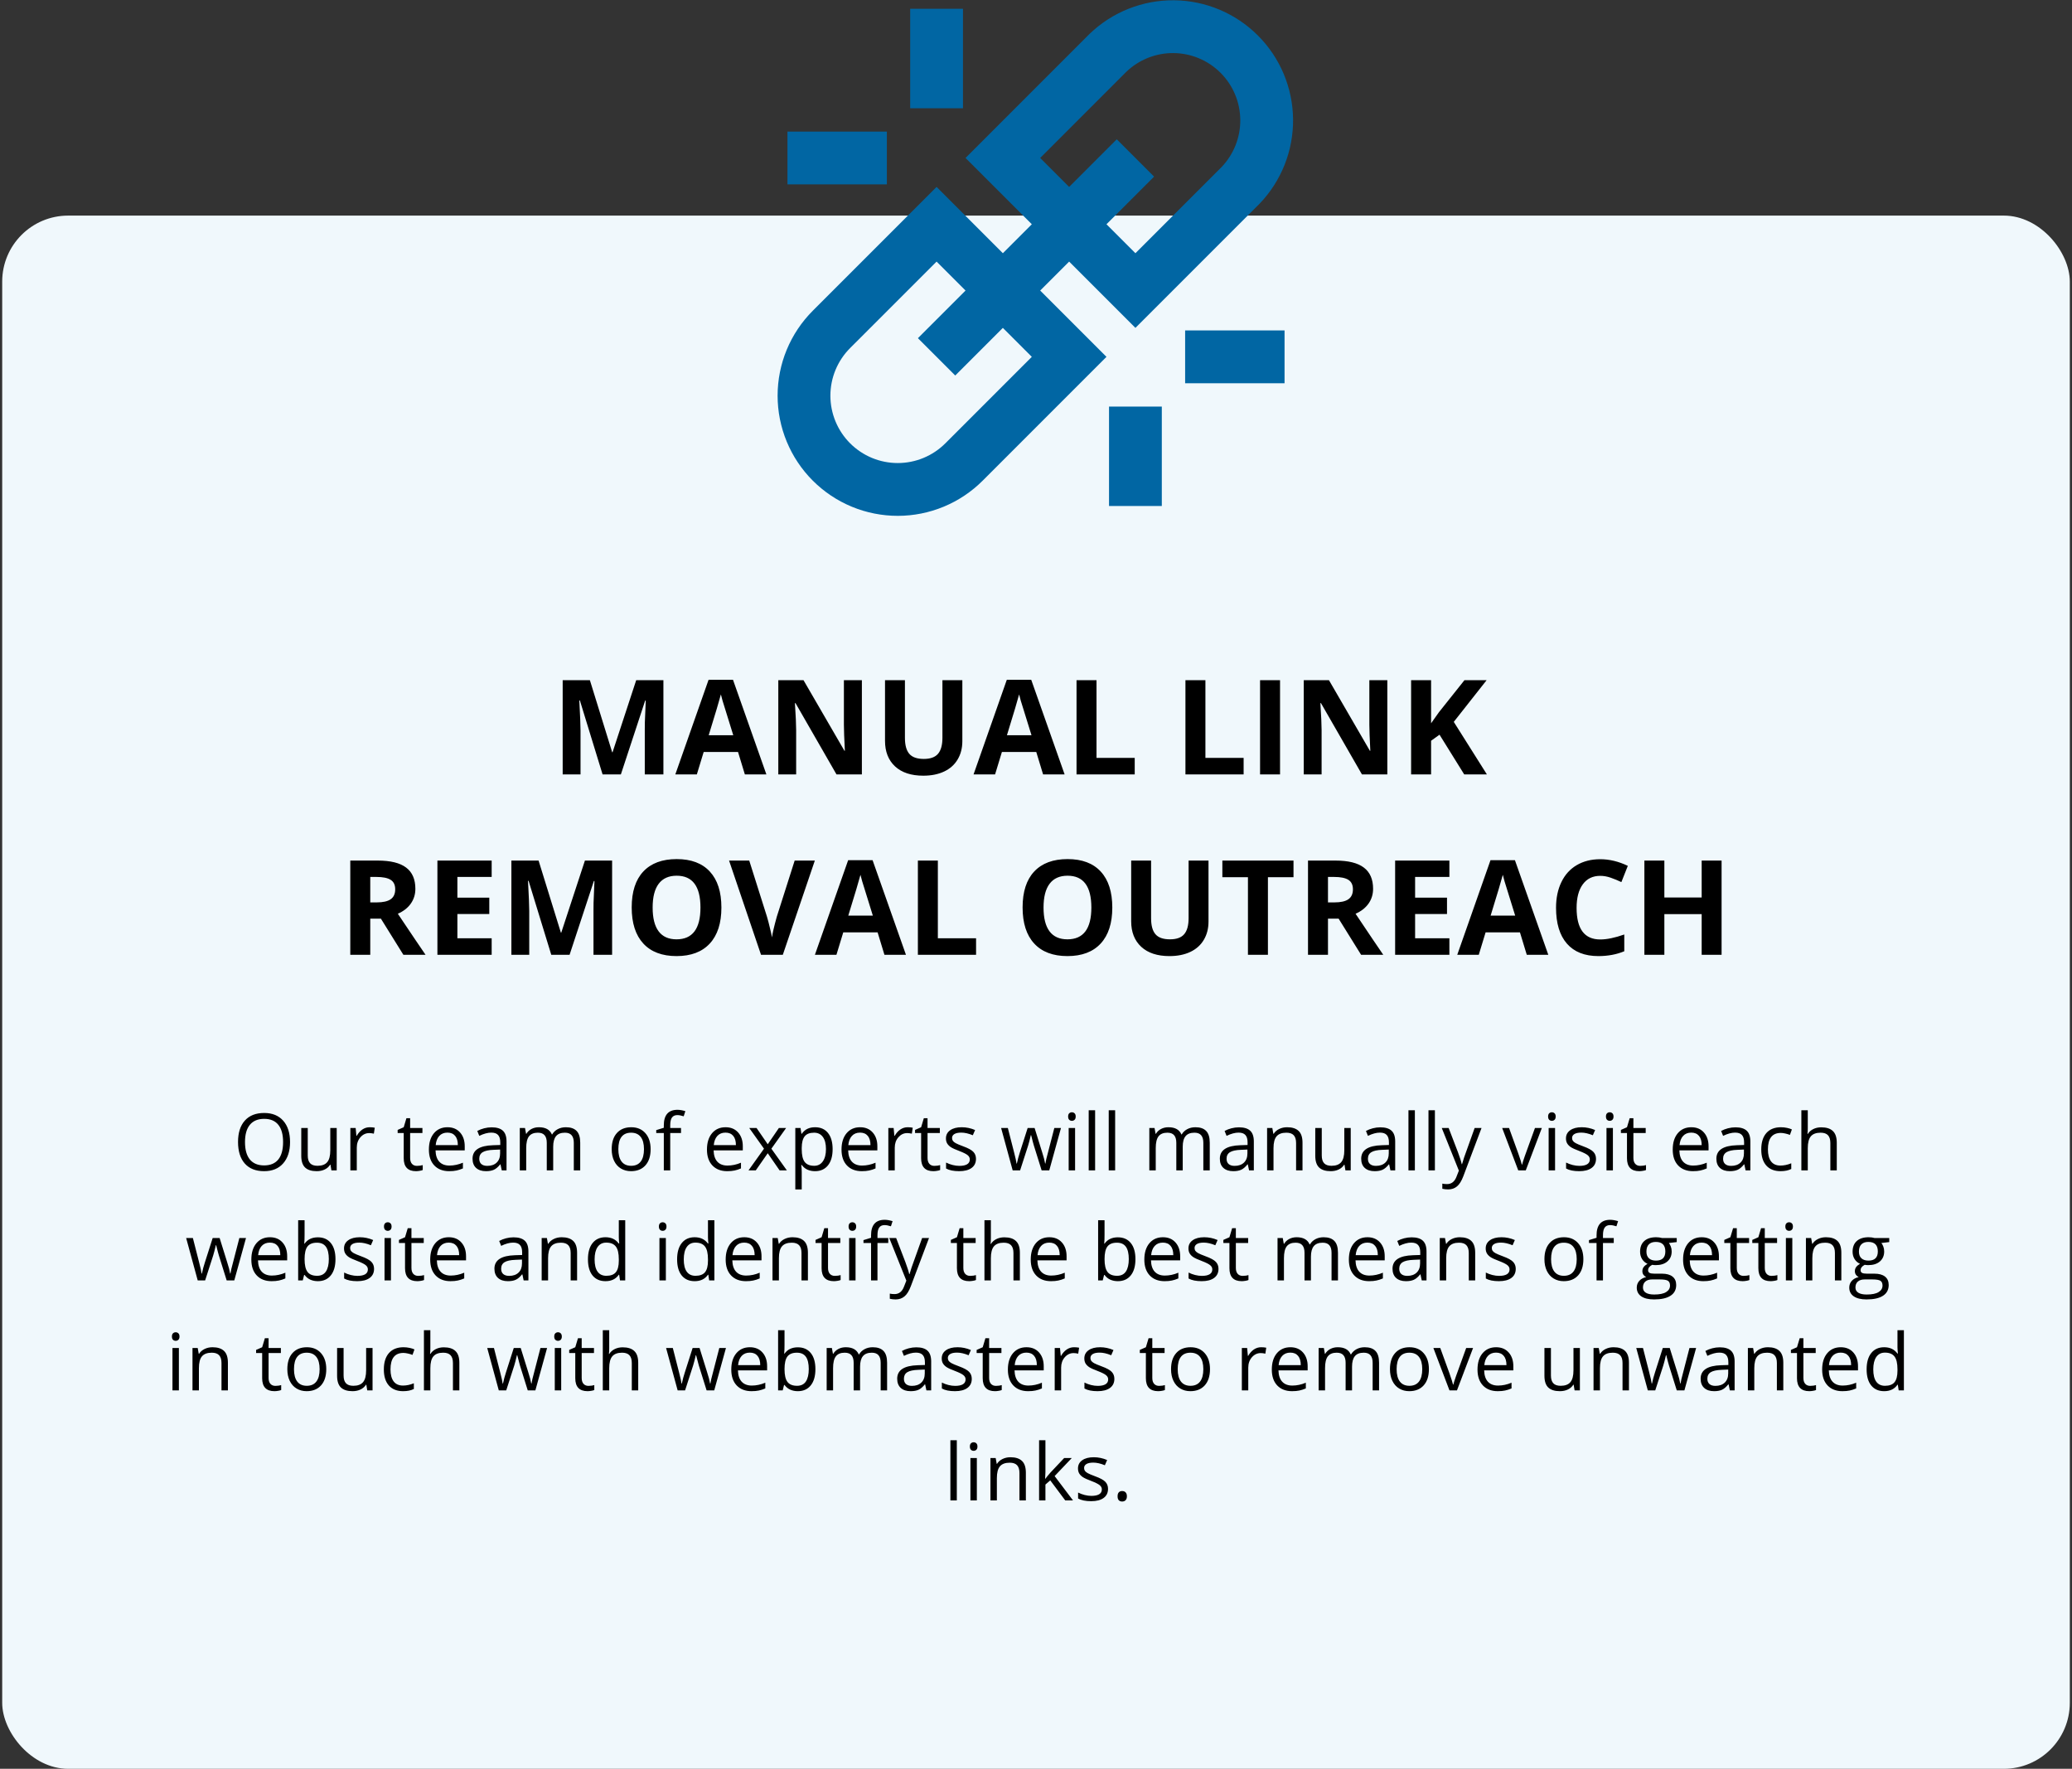 <svg width="471" height="402" viewBox="0 0 471 402" fill="none" xmlns="http://www.w3.org/2000/svg">
<rect x="0" y="0" width="471" height="402" fill="#333333" stroke="none"/>
<rect x="0.5" y="49" width="470" height="353" rx="15" fill="#F0F8FC"/>
<path d="M136.975 176L131.818 159.198H131.687C131.872 162.616 131.965 164.896 131.965 166.039V176H127.907V154.584H134.089L139.157 170.961H139.245L144.621 154.584H150.803V176H146.569V165.863C146.569 165.385 146.574 164.833 146.584 164.208C146.604 163.583 146.672 161.923 146.789 159.228H146.657L141.135 176H136.975ZM169.318 176L167.766 170.902H159.958L158.405 176H153.513L161.071 154.496H166.623L174.211 176H169.318ZM166.682 167.094C165.246 162.475 164.436 159.862 164.25 159.257C164.074 158.651 163.947 158.173 163.869 157.821C163.547 159.071 162.624 162.162 161.101 167.094H166.682ZM195.92 176H190.148L180.832 159.799H180.7C180.886 162.66 180.979 164.701 180.979 165.922V176H176.921V154.584H182.648L191.95 170.624H192.053C191.906 167.841 191.833 165.873 191.833 164.721V154.584H195.92V176ZM218.757 154.584V168.441C218.757 170.023 218.4 171.41 217.688 172.602C216.984 173.793 215.964 174.706 214.626 175.341C213.288 175.976 211.706 176.293 209.88 176.293C207.126 176.293 204.987 175.59 203.464 174.184C201.94 172.768 201.179 170.834 201.179 168.383V154.584H205.705V167.694C205.705 169.345 206.037 170.556 206.701 171.327C207.365 172.099 208.464 172.484 209.997 172.484C211.481 172.484 212.556 172.099 213.22 171.327C213.894 170.546 214.23 169.325 214.23 167.665V154.584H218.757ZM237.111 176L235.559 170.902H227.751L226.198 176H221.306L228.864 154.496H234.416L242.004 176H237.111ZM234.475 167.094C233.039 162.475 232.229 159.862 232.043 159.257C231.867 158.651 231.74 158.173 231.662 157.821C231.34 159.071 230.417 162.162 228.894 167.094H234.475ZM244.714 176V154.584H249.255V172.25H257.941V176H244.714ZM269.47 176V154.584H274.011V172.25H282.697V176H269.47ZM286.433 176V154.584H290.974V176H286.433ZM315.363 176H309.592L300.275 159.799H300.144C300.329 162.66 300.422 164.701 300.422 165.922V176H296.364V154.584H302.092L311.394 170.624H311.496C311.35 167.841 311.276 165.873 311.276 164.721V154.584H315.363V176ZM337.995 176H332.839L327.229 166.977L325.31 168.354V176H320.769V154.584H325.31V164.384L327.097 161.864L332.897 154.584H337.937L330.466 164.062L337.995 176ZM84.167 205.091H85.632C87.067 205.091 88.127 204.852 88.811 204.373C89.494 203.895 89.836 203.143 89.836 202.117C89.836 201.102 89.484 200.379 88.781 199.949C88.088 199.52 87.009 199.305 85.544 199.305H84.167V205.091ZM84.167 208.782V217H79.626V195.584H85.866C88.776 195.584 90.93 196.116 92.326 197.181C93.723 198.235 94.421 199.842 94.421 202C94.421 203.26 94.074 204.383 93.381 205.369C92.688 206.346 91.706 207.112 90.436 207.669C93.659 212.483 95.759 215.594 96.735 217H91.696L86.584 208.782H84.167ZM111.765 217H99.431V195.584H111.765V199.305H103.972V204.007H111.223V207.728H103.972V213.25H111.765V217ZM125.314 217L120.158 200.198H120.026C120.212 203.616 120.305 205.896 120.305 207.039V217H116.247V195.584H122.429L127.497 211.961H127.585L132.961 195.584H139.143V217H134.909V206.863C134.909 206.385 134.914 205.833 134.924 205.208C134.943 204.583 135.012 202.923 135.129 200.228H134.997L129.475 217H125.314ZM163.986 206.263C163.986 209.808 163.107 212.532 161.35 214.437C159.592 216.341 157.072 217.293 153.791 217.293C150.51 217.293 147.99 216.341 146.232 214.437C144.475 212.532 143.596 209.798 143.596 206.233C143.596 202.669 144.475 199.949 146.232 198.074C148 196.189 150.529 195.247 153.82 195.247C157.111 195.247 159.626 196.194 161.364 198.089C163.112 199.983 163.986 202.708 163.986 206.263ZM148.356 206.263C148.356 208.655 148.811 210.457 149.719 211.668C150.627 212.879 151.984 213.484 153.791 213.484C157.414 213.484 159.226 211.077 159.226 206.263C159.226 201.438 157.424 199.026 153.82 199.026C152.014 199.026 150.651 199.637 149.733 200.857C148.815 202.068 148.356 203.87 148.356 206.263ZM180.642 195.584H185.227L177.946 217H172.995L165.729 195.584H170.314L174.343 208.328C174.567 209.08 174.797 209.959 175.031 210.965C175.275 211.961 175.427 212.654 175.485 213.045C175.593 212.146 175.959 210.574 176.584 208.328L180.642 195.584ZM201.047 217L199.494 211.902H191.687L190.134 217H185.241L192.8 195.496H198.352L205.939 217H201.047ZM198.41 208.094C196.975 203.475 196.164 200.862 195.979 200.257C195.803 199.651 195.676 199.173 195.598 198.821C195.275 200.071 194.353 203.162 192.829 208.094H198.41ZM208.649 217V195.584H213.19V213.25H221.877V217H208.649ZM252.844 206.263C252.844 209.808 251.965 212.532 250.207 214.437C248.449 216.341 245.93 217.293 242.648 217.293C239.367 217.293 236.848 216.341 235.09 214.437C233.332 212.532 232.453 209.798 232.453 206.233C232.453 202.669 233.332 199.949 235.09 198.074C236.857 196.189 239.387 195.247 242.678 195.247C245.969 195.247 248.483 196.194 250.222 198.089C251.97 199.983 252.844 202.708 252.844 206.263ZM237.214 206.263C237.214 208.655 237.668 210.457 238.576 211.668C239.484 212.879 240.842 213.484 242.648 213.484C246.271 213.484 248.083 211.077 248.083 206.263C248.083 201.438 246.281 199.026 242.678 199.026C240.871 199.026 239.509 199.637 238.591 200.857C237.673 202.068 237.214 203.87 237.214 206.263ZM274.714 195.584V209.441C274.714 211.023 274.357 212.41 273.645 213.602C272.941 214.793 271.921 215.706 270.583 216.341C269.245 216.976 267.663 217.293 265.837 217.293C263.083 217.293 260.944 216.59 259.421 215.184C257.897 213.768 257.136 211.834 257.136 209.383V195.584H261.662V208.694C261.662 210.345 261.994 211.556 262.658 212.327C263.322 213.099 264.421 213.484 265.954 213.484C267.438 213.484 268.513 213.099 269.177 212.327C269.851 211.546 270.188 210.325 270.188 208.665V195.584H274.714ZM288.22 217H283.679V199.363H277.863V195.584H294.035V199.363H288.22V217ZM301.872 205.091H303.337C304.772 205.091 305.832 204.852 306.516 204.373C307.199 203.895 307.541 203.143 307.541 202.117C307.541 201.102 307.189 200.379 306.486 199.949C305.793 199.52 304.714 199.305 303.249 199.305H301.872V205.091ZM301.872 208.782V217H297.331V195.584H303.571C306.481 195.584 308.635 196.116 310.031 197.181C311.428 198.235 312.126 199.842 312.126 202C312.126 203.26 311.779 204.383 311.086 205.369C310.393 206.346 309.411 207.112 308.142 207.669C311.364 212.483 313.464 215.594 314.44 217H309.401L304.289 208.782H301.872ZM329.47 217H317.136V195.584H329.47V199.305H321.677V204.007H328.928V207.728H321.677V213.25H329.47V217ZM347.062 217L345.51 211.902H337.702L336.149 217H331.257L338.815 195.496H344.367L351.955 217H347.062ZM344.426 208.094C342.99 203.475 342.18 200.862 341.994 200.257C341.818 199.651 341.691 199.173 341.613 198.821C341.291 200.071 340.368 203.162 338.845 208.094H344.426ZM363.762 199.056C362.053 199.056 360.729 199.7 359.792 200.989C358.854 202.269 358.386 204.056 358.386 206.351C358.386 211.126 360.178 213.514 363.762 213.514C365.266 213.514 367.087 213.138 369.226 212.386V216.194C367.468 216.927 365.505 217.293 363.337 217.293C360.222 217.293 357.839 216.351 356.188 214.466C354.538 212.571 353.713 209.856 353.713 206.321C353.713 204.095 354.118 202.146 354.929 200.477C355.739 198.797 356.901 197.513 358.415 196.624C359.938 195.726 361.721 195.276 363.762 195.276C365.842 195.276 367.932 195.779 370.031 196.785L368.566 200.477C367.766 200.096 366.96 199.764 366.149 199.48C365.339 199.197 364.543 199.056 363.762 199.056ZM391.345 217H386.818V207.757H378.337V217H373.796V195.584H378.337V203.978H386.818V195.584H391.345V217Z" fill="black"/>
<path d="M65.932 259.558C65.932 261.614 65.41 263.231 64.367 264.409C63.33 265.587 61.886 266.176 60.034 266.176C58.142 266.176 56.68 265.599 55.648 264.444C54.623 263.284 54.11 261.649 54.11 259.54C54.11 257.448 54.626 255.828 55.657 254.68C56.688 253.525 58.153 252.948 60.052 252.948C61.898 252.948 63.339 253.534 64.376 254.706C65.413 255.878 65.932 257.495 65.932 259.558ZM55.692 259.558C55.692 261.298 56.062 262.619 56.8 263.521C57.544 264.418 58.622 264.866 60.034 264.866C61.458 264.866 62.533 264.418 63.26 263.521C63.986 262.625 64.35 261.304 64.35 259.558C64.35 257.829 63.986 256.52 63.26 255.629C62.539 254.732 61.47 254.284 60.052 254.284C58.628 254.284 57.544 254.735 56.8 255.638C56.062 256.534 55.692 257.841 55.692 259.558ZM69.957 256.367V262.616C69.957 263.401 70.136 263.987 70.493 264.374C70.851 264.761 71.41 264.954 72.172 264.954C73.18 264.954 73.915 264.679 74.378 264.128C74.847 263.577 75.081 262.678 75.081 261.43V256.367H76.54V266H75.336L75.125 264.708H75.046C74.747 265.183 74.331 265.546 73.798 265.798C73.27 266.05 72.667 266.176 71.987 266.176C70.815 266.176 69.936 265.897 69.351 265.341C68.77 264.784 68.481 263.894 68.481 262.669V256.367H69.957ZM84.037 256.191C84.465 256.191 84.849 256.227 85.189 256.297L84.986 257.65C84.588 257.562 84.236 257.519 83.932 257.519C83.152 257.519 82.484 257.835 81.928 258.468C81.377 259.101 81.102 259.889 81.102 260.832V266H79.643V256.367H80.847L81.014 258.151H81.084C81.441 257.524 81.872 257.041 82.376 256.701C82.88 256.361 83.434 256.191 84.037 256.191ZM94.777 264.972C95.035 264.972 95.284 264.954 95.524 264.919C95.765 264.878 95.955 264.837 96.096 264.796V265.912C95.938 265.988 95.703 266.05 95.393 266.097C95.088 266.149 94.812 266.176 94.566 266.176C92.703 266.176 91.772 265.194 91.772 263.231V257.501H90.392V256.798L91.772 256.191L92.387 254.135H93.231V256.367H96.025V257.501H93.231V263.17C93.231 263.75 93.368 264.195 93.644 264.506C93.919 264.816 94.297 264.972 94.777 264.972ZM102.099 266.176C100.675 266.176 99.55 265.742 98.724 264.875C97.903 264.008 97.493 262.804 97.493 261.263C97.493 259.71 97.874 258.477 98.636 257.562C99.403 256.648 100.432 256.191 101.721 256.191C102.928 256.191 103.883 256.59 104.586 257.387C105.289 258.178 105.641 259.224 105.641 260.524V261.447H99.005C99.034 262.578 99.318 263.437 99.857 264.022C100.402 264.608 101.167 264.901 102.151 264.901C103.188 264.901 104.214 264.685 105.228 264.251V265.552C104.712 265.774 104.223 265.933 103.76 266.026C103.303 266.126 102.749 266.176 102.099 266.176ZM101.703 257.413C100.93 257.413 100.312 257.665 99.849 258.169C99.392 258.673 99.122 259.37 99.04 260.261H104.076C104.076 259.341 103.871 258.638 103.461 258.151C103.051 257.659 102.465 257.413 101.703 257.413ZM114.061 266L113.771 264.629H113.7C113.22 265.232 112.739 265.643 112.259 265.859C111.784 266.07 111.189 266.176 110.475 266.176C109.52 266.176 108.77 265.93 108.225 265.438C107.686 264.945 107.416 264.245 107.416 263.337C107.416 261.392 108.972 260.372 112.083 260.278L113.718 260.226V259.628C113.718 258.872 113.554 258.315 113.226 257.958C112.903 257.595 112.385 257.413 111.67 257.413C110.867 257.413 109.959 257.659 108.945 258.151L108.497 257.035C108.972 256.777 109.49 256.575 110.053 256.429C110.621 256.282 111.189 256.209 111.758 256.209C112.906 256.209 113.756 256.464 114.307 256.974C114.863 257.483 115.142 258.301 115.142 259.426V266H114.061ZM110.765 264.972C111.673 264.972 112.385 264.723 112.9 264.225C113.422 263.727 113.683 263.029 113.683 262.133V261.263L112.224 261.324C111.063 261.365 110.226 261.547 109.71 261.869C109.2 262.186 108.945 262.681 108.945 263.354C108.945 263.882 109.104 264.283 109.42 264.559C109.742 264.834 110.19 264.972 110.765 264.972ZM130.435 266V259.733C130.435 258.966 130.271 258.392 129.942 258.011C129.614 257.624 129.104 257.431 128.413 257.431C127.505 257.431 126.834 257.691 126.4 258.213C125.967 258.734 125.75 259.537 125.75 260.621V266H124.291V259.733C124.291 258.966 124.127 258.392 123.799 258.011C123.471 257.624 122.958 257.431 122.261 257.431C121.347 257.431 120.676 257.706 120.248 258.257C119.826 258.802 119.615 259.698 119.615 260.946V266H118.156V256.367H119.343L119.58 257.686H119.65C119.926 257.217 120.312 256.851 120.811 256.587C121.314 256.323 121.877 256.191 122.498 256.191C124.004 256.191 124.988 256.736 125.451 257.826H125.521C125.809 257.322 126.225 256.924 126.77 256.631C127.314 256.338 127.936 256.191 128.633 256.191C129.723 256.191 130.537 256.473 131.076 257.035C131.621 257.592 131.894 258.485 131.894 259.716V266H130.435ZM147.898 261.175C147.898 262.745 147.503 263.973 146.712 264.857C145.921 265.736 144.828 266.176 143.434 266.176C142.572 266.176 141.808 265.974 141.14 265.569C140.472 265.165 139.956 264.585 139.593 263.829C139.229 263.073 139.048 262.188 139.048 261.175C139.048 259.604 139.44 258.383 140.226 257.51C141.011 256.631 142.101 256.191 143.495 256.191C144.843 256.191 145.912 256.64 146.703 257.536C147.5 258.433 147.898 259.646 147.898 261.175ZM140.56 261.175C140.56 262.405 140.806 263.343 141.298 263.987C141.79 264.632 142.514 264.954 143.469 264.954C144.424 264.954 145.147 264.635 145.64 263.996C146.138 263.352 146.387 262.411 146.387 261.175C146.387 259.95 146.138 259.021 145.64 258.389C145.147 257.75 144.418 257.431 143.451 257.431C142.496 257.431 141.775 257.744 141.289 258.371C140.803 258.998 140.56 259.933 140.56 261.175ZM154.807 257.501H152.354V266H150.896V257.501H149.173V256.842L150.896 256.314V255.778C150.896 253.411 151.93 252.228 153.998 252.228C154.508 252.228 155.105 252.33 155.791 252.535L155.413 253.704C154.851 253.522 154.37 253.432 153.972 253.432C153.421 253.432 153.014 253.616 152.75 253.985C152.486 254.349 152.354 254.935 152.354 255.743V256.367H154.807V257.501ZM165.31 266.176C163.886 266.176 162.761 265.742 161.935 264.875C161.114 264.008 160.704 262.804 160.704 261.263C160.704 259.71 161.085 258.477 161.847 257.562C162.614 256.648 163.643 256.191 164.932 256.191C166.139 256.191 167.094 256.59 167.797 257.387C168.5 258.178 168.852 259.224 168.852 260.524V261.447H162.216C162.245 262.578 162.529 263.437 163.068 264.022C163.613 264.608 164.378 264.901 165.362 264.901C166.399 264.901 167.425 264.685 168.438 264.251V265.552C167.923 265.774 167.434 265.933 166.971 266.026C166.514 266.126 165.96 266.176 165.31 266.176ZM164.914 257.413C164.141 257.413 163.522 257.665 163.06 258.169C162.603 258.673 162.333 259.37 162.251 260.261H167.287C167.287 259.341 167.082 258.638 166.672 258.151C166.262 257.659 165.676 257.413 164.914 257.413ZM173.668 261.069L170.319 256.367H171.98L174.521 260.059L177.052 256.367H178.695L175.347 261.069L178.871 266H177.219L174.521 262.098L171.796 266H170.144L173.668 261.069ZM185.27 266.176C184.643 266.176 184.068 266.062 183.547 265.833C183.031 265.599 182.598 265.241 182.246 264.761H182.141C182.211 265.323 182.246 265.856 182.246 266.36V270.324H180.787V256.367H181.974L182.176 257.686H182.246C182.621 257.158 183.058 256.777 183.556 256.543C184.054 256.309 184.625 256.191 185.27 256.191C186.547 256.191 187.531 256.628 188.223 257.501C188.92 258.374 189.269 259.599 189.269 261.175C189.269 262.757 188.914 263.987 188.205 264.866C187.502 265.739 186.523 266.176 185.27 266.176ZM185.059 257.431C184.074 257.431 183.362 257.703 182.923 258.248C182.483 258.793 182.258 259.66 182.246 260.85V261.175C182.246 262.528 182.472 263.498 182.923 264.084C183.374 264.664 184.098 264.954 185.094 264.954C185.926 264.954 186.576 264.617 187.045 263.943C187.52 263.27 187.757 262.341 187.757 261.157C187.757 259.956 187.52 259.036 187.045 258.397C186.576 257.753 185.914 257.431 185.059 257.431ZM195.896 266.176C194.472 266.176 193.347 265.742 192.521 264.875C191.7 264.008 191.29 262.804 191.29 261.263C191.29 259.71 191.671 258.477 192.433 257.562C193.2 256.648 194.229 256.191 195.518 256.191C196.725 256.191 197.68 256.59 198.383 257.387C199.086 258.178 199.438 259.224 199.438 260.524V261.447H192.802C192.831 262.578 193.115 263.437 193.654 264.022C194.199 264.608 194.964 264.901 195.948 264.901C196.985 264.901 198.011 264.685 199.024 264.251V265.552C198.509 265.774 198.02 265.933 197.557 266.026C197.1 266.126 196.546 266.176 195.896 266.176ZM195.5 257.413C194.727 257.413 194.108 257.665 193.646 258.169C193.188 258.673 192.919 259.37 192.837 260.261H197.873C197.873 259.341 197.668 258.638 197.258 258.151C196.848 257.659 196.262 257.413 195.5 257.413ZM206.328 256.191C206.756 256.191 207.14 256.227 207.479 256.297L207.277 257.65C206.879 257.562 206.527 257.519 206.223 257.519C205.443 257.519 204.775 257.835 204.219 258.468C203.668 259.101 203.393 259.889 203.393 260.832V266H201.934V256.367H203.138L203.305 258.151H203.375C203.732 257.524 204.163 257.041 204.667 256.701C205.171 256.361 205.725 256.191 206.328 256.191ZM212.393 264.972C212.65 264.972 212.899 264.954 213.14 264.919C213.38 264.878 213.57 264.837 213.711 264.796V265.912C213.553 265.988 213.318 266.05 213.008 266.097C212.703 266.149 212.428 266.176 212.182 266.176C210.318 266.176 209.387 265.194 209.387 263.231V257.501H208.007V256.798L209.387 256.191L210.002 254.135H210.846V256.367H213.641V257.501H210.846V263.17C210.846 263.75 210.983 264.195 211.259 264.506C211.534 264.816 211.912 264.972 212.393 264.972ZM221.858 263.372C221.858 264.269 221.524 264.96 220.856 265.446C220.188 265.933 219.251 266.176 218.044 266.176C216.767 266.176 215.771 265.974 215.056 265.569V264.216C215.519 264.45 216.014 264.635 216.541 264.77C217.074 264.904 217.587 264.972 218.079 264.972C218.841 264.972 219.427 264.852 219.837 264.611C220.247 264.365 220.452 263.993 220.452 263.495C220.452 263.12 220.288 262.801 219.96 262.537C219.638 262.268 219.005 261.951 218.062 261.588C217.165 261.254 216.526 260.964 216.146 260.718C215.771 260.466 215.489 260.182 215.302 259.865C215.12 259.549 215.029 259.171 215.029 258.731C215.029 257.946 215.349 257.328 215.987 256.877C216.626 256.42 217.502 256.191 218.615 256.191C219.652 256.191 220.666 256.402 221.656 256.824L221.138 258.011C220.171 257.612 219.295 257.413 218.51 257.413C217.818 257.413 217.297 257.521 216.945 257.738C216.594 257.955 216.418 258.254 216.418 258.635C216.418 258.893 216.482 259.112 216.611 259.294C216.746 259.476 216.96 259.648 217.253 259.812C217.546 259.977 218.108 260.214 218.94 260.524C220.083 260.94 220.854 261.359 221.252 261.781C221.656 262.203 221.858 262.733 221.858 263.372ZM236.782 266L235.016 260.349C234.904 260.003 234.696 259.218 234.392 257.993H234.321C234.087 259.019 233.882 259.81 233.706 260.366L231.887 266H230.199L227.571 256.367H229.101C229.722 258.787 230.193 260.63 230.516 261.896C230.844 263.161 231.031 264.014 231.078 264.453H231.148C231.213 264.119 231.315 263.688 231.456 263.161C231.603 262.628 231.729 262.206 231.834 261.896L233.601 256.367H235.183L236.905 261.896C237.233 262.903 237.456 263.75 237.573 264.436H237.644C237.667 264.225 237.729 263.899 237.828 263.46C237.934 263.021 238.546 260.656 239.665 256.367H241.177L238.514 266H236.782ZM244.385 266H242.926V256.367H244.385V266ZM242.803 253.757C242.803 253.423 242.885 253.18 243.049 253.027C243.213 252.869 243.418 252.79 243.664 252.79C243.898 252.79 244.101 252.869 244.271 253.027C244.44 253.186 244.525 253.429 244.525 253.757C244.525 254.085 244.44 254.331 244.271 254.495C244.101 254.653 243.898 254.732 243.664 254.732C243.418 254.732 243.213 254.653 243.049 254.495C242.885 254.331 242.803 254.085 242.803 253.757ZM248.938 266H247.479V252.324H248.938V266ZM253.49 266H252.031V252.324H253.49V266ZM273.538 266V259.733C273.538 258.966 273.374 258.392 273.046 258.011C272.718 257.624 272.208 257.431 271.517 257.431C270.608 257.431 269.938 257.691 269.504 258.213C269.07 258.734 268.854 259.537 268.854 260.621V266H267.395V259.733C267.395 258.966 267.23 258.392 266.902 258.011C266.574 257.624 266.062 257.431 265.364 257.431C264.45 257.431 263.779 257.706 263.352 258.257C262.93 258.802 262.719 259.698 262.719 260.946V266H261.26V256.367H262.446L262.684 257.686H262.754C263.029 257.217 263.416 256.851 263.914 256.587C264.418 256.323 264.98 256.191 265.602 256.191C267.107 256.191 268.092 256.736 268.555 257.826H268.625C268.912 257.322 269.328 256.924 269.873 256.631C270.418 256.338 271.039 256.191 271.736 256.191C272.826 256.191 273.641 256.473 274.18 257.035C274.725 257.592 274.997 258.485 274.997 259.716V266H273.538ZM283.936 266L283.646 264.629H283.575C283.095 265.232 282.614 265.643 282.134 265.859C281.659 266.07 281.064 266.176 280.35 266.176C279.395 266.176 278.645 265.93 278.1 265.438C277.561 264.945 277.291 264.245 277.291 263.337C277.291 261.392 278.847 260.372 281.958 260.278L283.593 260.226V259.628C283.593 258.872 283.429 258.315 283.101 257.958C282.778 257.595 282.26 257.413 281.545 257.413C280.742 257.413 279.834 257.659 278.82 258.151L278.372 257.035C278.847 256.777 279.365 256.575 279.928 256.429C280.496 256.282 281.064 256.209 281.633 256.209C282.781 256.209 283.631 256.464 284.182 256.974C284.738 257.483 285.017 258.301 285.017 259.426V266H283.936ZM280.64 264.972C281.548 264.972 282.26 264.723 282.775 264.225C283.297 263.727 283.558 263.029 283.558 262.133V261.263L282.099 261.324C280.938 261.365 280.101 261.547 279.585 261.869C279.075 262.186 278.82 262.681 278.82 263.354C278.82 263.882 278.979 264.283 279.295 264.559C279.617 264.834 280.065 264.972 280.64 264.972ZM294.623 266V259.769C294.623 258.983 294.444 258.397 294.087 258.011C293.729 257.624 293.17 257.431 292.408 257.431C291.4 257.431 290.662 257.703 290.193 258.248C289.725 258.793 289.49 259.692 289.49 260.946V266H288.031V256.367H289.218L289.455 257.686H289.525C289.824 257.211 290.243 256.845 290.782 256.587C291.321 256.323 291.922 256.191 292.584 256.191C293.744 256.191 294.617 256.473 295.203 257.035C295.789 257.592 296.082 258.485 296.082 259.716V266H294.623ZM300.459 256.367V262.616C300.459 263.401 300.638 263.987 300.995 264.374C301.353 264.761 301.912 264.954 302.674 264.954C303.682 264.954 304.417 264.679 304.88 264.128C305.349 263.577 305.583 262.678 305.583 261.43V256.367H307.042V266H305.838L305.627 264.708H305.548C305.249 265.183 304.833 265.546 304.3 265.798C303.772 266.05 303.169 266.176 302.489 266.176C301.317 266.176 300.438 265.897 299.853 265.341C299.272 264.784 298.982 263.894 298.982 262.669V256.367H300.459ZM316.068 266L315.778 264.629H315.708C315.228 265.232 314.747 265.643 314.267 265.859C313.792 266.07 313.197 266.176 312.482 266.176C311.527 266.176 310.777 265.93 310.232 265.438C309.693 264.945 309.424 264.245 309.424 263.337C309.424 261.392 310.979 260.372 314.091 260.278L315.726 260.226V259.628C315.726 258.872 315.562 258.315 315.233 257.958C314.911 257.595 314.393 257.413 313.678 257.413C312.875 257.413 311.967 257.659 310.953 258.151L310.505 257.035C310.979 256.777 311.498 256.575 312.061 256.429C312.629 256.282 313.197 256.209 313.766 256.209C314.914 256.209 315.764 256.464 316.314 256.974C316.871 257.483 317.149 258.301 317.149 259.426V266H316.068ZM312.772 264.972C313.681 264.972 314.393 264.723 314.908 264.225C315.43 263.727 315.69 263.029 315.69 262.133V261.263L314.231 261.324C313.071 261.365 312.233 261.547 311.718 261.869C311.208 262.186 310.953 262.681 310.953 263.354C310.953 263.882 311.111 264.283 311.428 264.559C311.75 264.834 312.198 264.972 312.772 264.972ZM321.623 266H320.164V252.324H321.623V266ZM326.176 266H324.717V252.324H326.176V266ZM327.74 256.367H329.305L331.414 261.86C331.877 263.114 332.164 264.02 332.275 264.576H332.346C332.422 264.277 332.58 263.768 332.82 263.047C333.066 262.32 333.863 260.094 335.211 256.367H336.775L332.636 267.336C332.226 268.42 331.745 269.188 331.194 269.639C330.649 270.096 329.979 270.324 329.182 270.324C328.736 270.324 328.297 270.274 327.863 270.175V269.006C328.186 269.076 328.546 269.111 328.944 269.111C329.946 269.111 330.661 268.549 331.089 267.424L331.625 266.053L327.74 256.367ZM345.125 266L341.469 256.367H343.033L345.107 262.08C345.576 263.416 345.852 264.283 345.934 264.682H346.004C346.068 264.371 346.271 263.729 346.61 262.757C346.956 261.778 347.727 259.648 348.922 256.367H350.486L346.83 266H345.125ZM353.492 266H352.033V256.367H353.492V266ZM351.91 253.757C351.91 253.423 351.992 253.18 352.156 253.027C352.32 252.869 352.525 252.79 352.771 252.79C353.006 252.79 353.208 252.869 353.378 253.027C353.548 253.186 353.633 253.429 353.633 253.757C353.633 254.085 353.548 254.331 353.378 254.495C353.208 254.653 353.006 254.732 352.771 254.732C352.525 254.732 352.32 254.653 352.156 254.495C351.992 254.331 351.91 254.085 351.91 253.757ZM362.8 263.372C362.8 264.269 362.466 264.96 361.798 265.446C361.13 265.933 360.192 266.176 358.985 266.176C357.708 266.176 356.712 265.974 355.997 265.569V264.216C356.46 264.45 356.955 264.635 357.482 264.77C358.016 264.904 358.528 264.972 359.021 264.972C359.782 264.972 360.368 264.852 360.778 264.611C361.188 264.365 361.394 263.993 361.394 263.495C361.394 263.12 361.229 262.801 360.901 262.537C360.579 262.268 359.946 261.951 359.003 261.588C358.106 261.254 357.468 260.964 357.087 260.718C356.712 260.466 356.431 260.182 356.243 259.865C356.062 259.549 355.971 259.171 355.971 258.731C355.971 257.946 356.29 257.328 356.929 256.877C357.567 256.42 358.443 256.191 359.557 256.191C360.594 256.191 361.607 256.402 362.598 256.824L362.079 258.011C361.112 257.612 360.236 257.413 359.451 257.413C358.76 257.413 358.238 257.521 357.887 257.738C357.535 257.955 357.359 258.254 357.359 258.635C357.359 258.893 357.424 259.112 357.553 259.294C357.688 259.476 357.901 259.648 358.194 259.812C358.487 259.977 359.05 260.214 359.882 260.524C361.024 260.94 361.795 261.359 362.193 261.781C362.598 262.203 362.8 262.733 362.8 263.372ZM366.641 266H365.182V256.367H366.641V266ZM365.059 253.757C365.059 253.423 365.141 253.18 365.305 253.027C365.469 252.869 365.674 252.79 365.92 252.79C366.154 252.79 366.356 252.869 366.526 253.027C366.696 253.186 366.781 253.429 366.781 253.757C366.781 254.085 366.696 254.331 366.526 254.495C366.356 254.653 366.154 254.732 365.92 254.732C365.674 254.732 365.469 254.653 365.305 254.495C365.141 254.331 365.059 254.085 365.059 253.757ZM372.846 264.972C373.104 264.972 373.353 264.954 373.593 264.919C373.833 264.878 374.023 264.837 374.164 264.796V265.912C374.006 265.988 373.771 266.05 373.461 266.097C373.156 266.149 372.881 266.176 372.635 266.176C370.771 266.176 369.84 265.194 369.84 263.231V257.501H368.46V256.798L369.84 256.191L370.455 254.135H371.299V256.367H374.094V257.501H371.299V263.17C371.299 263.75 371.437 264.195 371.712 264.506C371.987 264.816 372.365 264.972 372.846 264.972ZM384.843 266.176C383.419 266.176 382.294 265.742 381.468 264.875C380.647 264.008 380.237 262.804 380.237 261.263C380.237 259.71 380.618 258.477 381.38 257.562C382.147 256.648 383.176 256.191 384.465 256.191C385.672 256.191 386.627 256.59 387.33 257.387C388.033 258.178 388.385 259.224 388.385 260.524V261.447H381.749C381.778 262.578 382.062 263.437 382.602 264.022C383.146 264.608 383.911 264.901 384.896 264.901C385.933 264.901 386.958 264.685 387.972 264.251V265.552C387.456 265.774 386.967 265.933 386.504 266.026C386.047 266.126 385.493 266.176 384.843 266.176ZM384.447 257.413C383.674 257.413 383.056 257.665 382.593 258.169C382.136 258.673 381.866 259.37 381.784 260.261H386.82C386.82 259.341 386.615 258.638 386.205 258.151C385.795 257.659 385.209 257.413 384.447 257.413ZM396.805 266L396.515 264.629H396.444C395.964 265.232 395.483 265.643 395.003 265.859C394.528 266.07 393.934 266.176 393.219 266.176C392.264 266.176 391.514 265.93 390.969 265.438C390.43 264.945 390.16 264.245 390.16 263.337C390.16 261.392 391.716 260.372 394.827 260.278L396.462 260.226V259.628C396.462 258.872 396.298 258.315 395.97 257.958C395.647 257.595 395.129 257.413 394.414 257.413C393.611 257.413 392.703 257.659 391.689 258.151L391.241 257.035C391.716 256.777 392.234 256.575 392.797 256.429C393.365 256.282 393.934 256.209 394.502 256.209C395.65 256.209 396.5 256.464 397.051 256.974C397.607 257.483 397.886 258.301 397.886 259.426V266H396.805ZM393.509 264.972C394.417 264.972 395.129 264.723 395.645 264.225C396.166 263.727 396.427 263.029 396.427 262.133V261.263L394.968 261.324C393.808 261.365 392.97 261.547 392.454 261.869C391.944 262.186 391.689 262.681 391.689 263.354C391.689 263.882 391.848 264.283 392.164 264.559C392.486 264.834 392.935 264.972 393.509 264.972ZM404.75 266.176C403.355 266.176 402.274 265.748 401.507 264.893C400.745 264.031 400.364 262.815 400.364 261.245C400.364 259.634 400.751 258.389 401.524 257.51C402.304 256.631 403.411 256.191 404.847 256.191C405.31 256.191 405.772 256.241 406.235 256.341C406.698 256.44 407.062 256.558 407.325 256.692L406.877 257.932C406.555 257.803 406.203 257.697 405.822 257.615C405.441 257.527 405.104 257.483 404.812 257.483C402.854 257.483 401.876 258.731 401.876 261.228C401.876 262.411 402.113 263.319 402.588 263.952C403.068 264.585 403.777 264.901 404.715 264.901C405.518 264.901 406.341 264.729 407.185 264.383V265.675C406.54 266.009 405.729 266.176 404.75 266.176ZM416.07 266V259.769C416.07 258.983 415.892 258.397 415.534 258.011C415.177 257.624 414.617 257.431 413.855 257.431C412.842 257.431 412.101 257.706 411.632 258.257C411.169 258.808 410.938 259.71 410.938 260.964V266H409.479V252.324H410.938V256.464C410.938 256.962 410.914 257.375 410.867 257.703H410.955C411.242 257.24 411.649 256.877 412.177 256.613C412.71 256.344 413.316 256.209 413.996 256.209C415.174 256.209 416.056 256.49 416.642 257.053C417.233 257.609 417.529 258.497 417.529 259.716V266H416.07ZM51.526 291L49.76 285.349C49.648 285.003 49.44 284.218 49.136 282.993H49.065C48.831 284.019 48.626 284.81 48.45 285.366L46.631 291H44.943L42.315 281.367H43.845C44.466 283.787 44.938 285.63 45.26 286.896C45.588 288.161 45.775 289.014 45.822 289.453H45.893C45.957 289.119 46.06 288.688 46.2 288.161C46.347 287.628 46.473 287.206 46.578 286.896L48.345 281.367H49.927L51.649 286.896C51.977 287.903 52.2 288.75 52.317 289.436H52.388C52.411 289.225 52.473 288.899 52.572 288.46C52.678 288.021 53.29 285.656 54.409 281.367H55.921L53.258 291H51.526ZM61.739 291.176C60.315 291.176 59.19 290.742 58.364 289.875C57.544 289.008 57.134 287.804 57.134 286.263C57.134 284.71 57.515 283.477 58.276 282.562C59.044 281.648 60.072 281.191 61.361 281.191C62.568 281.191 63.523 281.59 64.227 282.387C64.93 283.178 65.281 284.224 65.281 285.524V286.447H58.645C58.675 287.578 58.959 288.437 59.498 289.022C60.043 289.608 60.808 289.901 61.792 289.901C62.829 289.901 63.855 289.685 64.868 289.251V290.552C64.353 290.774 63.863 290.933 63.4 291.026C62.943 291.126 62.39 291.176 61.739 291.176ZM61.344 282.413C60.57 282.413 59.952 282.665 59.489 283.169C59.032 283.673 58.763 284.37 58.681 285.261H63.717C63.717 284.341 63.512 283.638 63.102 283.151C62.691 282.659 62.105 282.413 61.344 282.413ZM72.26 281.209C73.525 281.209 74.507 281.643 75.204 282.51C75.907 283.371 76.259 284.593 76.259 286.175C76.259 287.757 75.904 288.987 75.195 289.866C74.492 290.739 73.514 291.176 72.26 291.176C71.633 291.176 71.059 291.062 70.537 290.833C70.022 290.599 69.588 290.241 69.236 289.761H69.131L68.823 291H67.777V277.324H69.236V280.646C69.236 281.391 69.213 282.059 69.166 282.65H69.236C69.916 281.689 70.924 281.209 72.26 281.209ZM72.049 282.431C71.053 282.431 70.335 282.718 69.895 283.292C69.456 283.86 69.236 284.821 69.236 286.175C69.236 287.528 69.462 288.498 69.913 289.084C70.364 289.664 71.088 289.954 72.084 289.954C72.981 289.954 73.648 289.629 74.088 288.979C74.527 288.322 74.747 287.382 74.747 286.157C74.747 284.903 74.527 283.969 74.088 283.354C73.648 282.738 72.969 282.431 72.049 282.431ZM85.03 288.372C85.03 289.269 84.696 289.96 84.028 290.446C83.36 290.933 82.423 291.176 81.216 291.176C79.939 291.176 78.942 290.974 78.228 290.569V289.216C78.69 289.45 79.186 289.635 79.713 289.77C80.246 289.904 80.759 289.972 81.251 289.972C82.013 289.972 82.599 289.852 83.009 289.611C83.419 289.365 83.624 288.993 83.624 288.495C83.624 288.12 83.46 287.801 83.132 287.537C82.81 287.268 82.177 286.951 81.233 286.588C80.337 286.254 79.698 285.964 79.317 285.718C78.942 285.466 78.661 285.182 78.474 284.865C78.292 284.549 78.201 284.171 78.201 283.731C78.201 282.946 78.52 282.328 79.159 281.877C79.798 281.42 80.674 281.191 81.787 281.191C82.824 281.191 83.838 281.402 84.828 281.824L84.31 283.011C83.343 282.612 82.467 282.413 81.682 282.413C80.99 282.413 80.469 282.521 80.117 282.738C79.766 282.955 79.59 283.254 79.59 283.635C79.59 283.893 79.654 284.112 79.783 284.294C79.918 284.476 80.132 284.648 80.425 284.812C80.718 284.977 81.28 285.214 82.112 285.524C83.255 285.94 84.025 286.359 84.424 286.781C84.828 287.203 85.03 287.733 85.03 288.372ZM88.871 291H87.412V281.367H88.871V291ZM87.289 278.757C87.289 278.423 87.371 278.18 87.535 278.027C87.699 277.869 87.904 277.79 88.15 277.79C88.385 277.79 88.587 277.869 88.757 278.027C88.927 278.186 89.012 278.429 89.012 278.757C89.012 279.085 88.927 279.331 88.757 279.495C88.587 279.653 88.385 279.732 88.15 279.732C87.904 279.732 87.699 279.653 87.535 279.495C87.371 279.331 87.289 279.085 87.289 278.757ZM95.076 289.972C95.334 289.972 95.583 289.954 95.823 289.919C96.064 289.878 96.254 289.837 96.394 289.796V290.912C96.236 290.988 96.002 291.05 95.691 291.097C95.387 291.149 95.111 291.176 94.865 291.176C93.002 291.176 92.07 290.194 92.07 288.231V282.501H90.69V281.798L92.07 281.191L92.686 279.135H93.529V281.367H96.324V282.501H93.529V288.17C93.529 288.75 93.667 289.195 93.942 289.506C94.218 289.816 94.596 289.972 95.076 289.972ZM102.397 291.176C100.974 291.176 99.849 290.742 99.022 289.875C98.202 289.008 97.792 287.804 97.792 286.263C97.792 284.71 98.173 283.477 98.935 282.562C99.702 281.648 100.73 281.191 102.02 281.191C103.227 281.191 104.182 281.59 104.885 282.387C105.588 283.178 105.939 284.224 105.939 285.524V286.447H99.304C99.333 287.578 99.617 288.437 100.156 289.022C100.701 289.608 101.466 289.901 102.45 289.901C103.487 289.901 104.513 289.685 105.526 289.251V290.552C105.011 290.774 104.521 290.933 104.059 291.026C103.602 291.126 103.048 291.176 102.397 291.176ZM102.002 282.413C101.229 282.413 100.61 282.665 100.147 283.169C99.69 283.673 99.421 284.37 99.339 285.261H104.375C104.375 284.341 104.17 283.638 103.76 283.151C103.35 282.659 102.764 282.413 102.002 282.413ZM119.035 291L118.745 289.629H118.675C118.194 290.232 117.714 290.643 117.233 290.859C116.759 291.07 116.164 291.176 115.449 291.176C114.494 291.176 113.744 290.93 113.199 290.438C112.66 289.945 112.391 289.245 112.391 288.337C112.391 286.392 113.946 285.372 117.058 285.278L118.692 285.226V284.628C118.692 283.872 118.528 283.315 118.2 282.958C117.878 282.595 117.359 282.413 116.645 282.413C115.842 282.413 114.934 282.659 113.92 283.151L113.472 282.035C113.946 281.777 114.465 281.575 115.027 281.429C115.596 281.282 116.164 281.209 116.732 281.209C117.881 281.209 118.73 281.464 119.281 281.974C119.838 282.483 120.116 283.301 120.116 284.426V291H119.035ZM115.739 289.972C116.647 289.972 117.359 289.723 117.875 289.225C118.396 288.727 118.657 288.029 118.657 287.133V286.263L117.198 286.324C116.038 286.365 115.2 286.547 114.685 286.869C114.175 287.186 113.92 287.681 113.92 288.354C113.92 288.882 114.078 289.283 114.395 289.559C114.717 289.834 115.165 289.972 115.739 289.972ZM129.723 291V284.769C129.723 283.983 129.544 283.397 129.187 283.011C128.829 282.624 128.27 282.431 127.508 282.431C126.5 282.431 125.762 282.703 125.293 283.248C124.824 283.793 124.59 284.692 124.59 285.946V291H123.131V281.367H124.317L124.555 282.686H124.625C124.924 282.211 125.343 281.845 125.882 281.587C126.421 281.323 127.021 281.191 127.684 281.191C128.844 281.191 129.717 281.473 130.303 282.035C130.889 282.592 131.182 283.485 131.182 284.716V291H129.723ZM140.744 289.708H140.665C139.991 290.687 138.983 291.176 137.642 291.176C136.382 291.176 135.4 290.745 134.697 289.884C134 289.022 133.651 287.798 133.651 286.21C133.651 284.622 134.003 283.389 134.706 282.51C135.409 281.631 136.388 281.191 137.642 281.191C138.948 281.191 139.95 281.666 140.647 282.615H140.762L140.7 281.921L140.665 281.244V277.324H142.124V291H140.938L140.744 289.708ZM137.826 289.954C138.822 289.954 139.543 289.685 139.988 289.146C140.439 288.601 140.665 287.725 140.665 286.518V286.21C140.665 284.845 140.437 283.872 139.979 283.292C139.528 282.706 138.805 282.413 137.809 282.413C136.953 282.413 136.297 282.747 135.84 283.415C135.389 284.077 135.163 285.015 135.163 286.228C135.163 287.458 135.389 288.387 135.84 289.014C136.291 289.641 136.953 289.954 137.826 289.954ZM151.361 291H149.902V281.367H151.361V291ZM149.779 278.757C149.779 278.423 149.861 278.18 150.025 278.027C150.189 277.869 150.395 277.79 150.641 277.79C150.875 277.79 151.077 277.869 151.247 278.027C151.417 278.186 151.502 278.429 151.502 278.757C151.502 279.085 151.417 279.331 151.247 279.495C151.077 279.653 150.875 279.732 150.641 279.732C150.395 279.732 150.189 279.653 150.025 279.495C149.861 279.331 149.779 279.085 149.779 278.757ZM161.012 289.708H160.933C160.259 290.687 159.251 291.176 157.909 291.176C156.649 291.176 155.668 290.745 154.965 289.884C154.268 289.022 153.919 287.798 153.919 286.21C153.919 284.622 154.271 283.389 154.974 282.51C155.677 281.631 156.655 281.191 157.909 281.191C159.216 281.191 160.218 281.666 160.915 282.615H161.029L160.968 281.921L160.933 281.244V277.324H162.392V291H161.205L161.012 289.708ZM158.094 289.954C159.09 289.954 159.811 289.685 160.256 289.146C160.707 288.601 160.933 287.725 160.933 286.518V286.21C160.933 284.845 160.704 283.872 160.247 283.292C159.796 282.706 159.072 282.413 158.076 282.413C157.221 282.413 156.564 282.747 156.107 283.415C155.656 284.077 155.431 285.015 155.431 286.228C155.431 287.458 155.656 288.387 156.107 289.014C156.559 289.641 157.221 289.954 158.094 289.954ZM169.563 291.176C168.14 291.176 167.015 290.742 166.188 289.875C165.368 289.008 164.958 287.804 164.958 286.263C164.958 284.71 165.339 283.477 166.101 282.562C166.868 281.648 167.896 281.191 169.186 281.191C170.393 281.191 171.348 281.59 172.051 282.387C172.754 283.178 173.105 284.224 173.105 285.524V286.447H166.47C166.499 287.578 166.783 288.437 167.322 289.022C167.867 289.608 168.632 289.901 169.616 289.901C170.653 289.901 171.679 289.685 172.692 289.251V290.552C172.177 290.774 171.688 290.933 171.225 291.026C170.768 291.126 170.214 291.176 169.563 291.176ZM169.168 282.413C168.395 282.413 167.776 282.665 167.313 283.169C166.856 283.673 166.587 284.37 166.505 285.261H171.541C171.541 284.341 171.336 283.638 170.926 283.151C170.516 282.659 169.93 282.413 169.168 282.413ZM182.193 291V284.769C182.193 283.983 182.015 283.397 181.657 283.011C181.3 282.624 180.74 282.431 179.979 282.431C178.971 282.431 178.232 282.703 177.764 283.248C177.295 283.793 177.061 284.692 177.061 285.946V291H175.602V281.367H176.788L177.025 282.686H177.096C177.395 282.211 177.813 281.845 178.353 281.587C178.892 281.323 179.492 281.191 180.154 281.191C181.314 281.191 182.188 281.473 182.773 282.035C183.359 282.592 183.652 283.485 183.652 284.716V291H182.193ZM189.77 289.972C190.027 289.972 190.276 289.954 190.517 289.919C190.757 289.878 190.947 289.837 191.088 289.796V290.912C190.93 290.988 190.695 291.05 190.385 291.097C190.08 291.149 189.805 291.176 189.559 291.176C187.695 291.176 186.764 290.194 186.764 288.231V282.501H185.384V281.798L186.764 281.191L187.379 279.135H188.223V281.367H191.018V282.501H188.223V288.17C188.223 288.75 188.36 289.195 188.636 289.506C188.911 289.816 189.289 289.972 189.77 289.972ZM194.48 291H193.021V281.367H194.48V291ZM192.898 278.757C192.898 278.423 192.98 278.18 193.145 278.027C193.309 277.869 193.514 277.79 193.76 277.79C193.994 277.79 194.196 277.869 194.366 278.027C194.536 278.186 194.621 278.429 194.621 278.757C194.621 279.085 194.536 279.331 194.366 279.495C194.196 279.653 193.994 279.732 193.76 279.732C193.514 279.732 193.309 279.653 193.145 279.495C192.98 279.331 192.898 279.085 192.898 278.757ZM201.916 282.501H199.464V291H198.005V282.501H196.282V281.842L198.005 281.314V280.778C198.005 278.411 199.039 277.228 201.107 277.228C201.617 277.228 202.215 277.33 202.9 277.535L202.522 278.704C201.96 278.522 201.479 278.432 201.081 278.432C200.53 278.432 200.123 278.616 199.859 278.985C199.596 279.349 199.464 279.935 199.464 280.743V281.367H201.916V282.501ZM202.145 281.367H203.709L205.818 286.86C206.281 288.114 206.568 289.02 206.68 289.576H206.75C206.826 289.277 206.984 288.768 207.225 288.047C207.471 287.32 208.268 285.094 209.615 281.367H211.18L207.04 292.336C206.63 293.42 206.149 294.188 205.599 294.639C205.054 295.096 204.383 295.324 203.586 295.324C203.141 295.324 202.701 295.274 202.268 295.175V294.006C202.59 294.076 202.95 294.111 203.349 294.111C204.351 294.111 205.065 293.549 205.493 292.424L206.029 291.053L202.145 281.367ZM220.531 289.972C220.789 289.972 221.038 289.954 221.278 289.919C221.519 289.878 221.709 289.837 221.85 289.796V290.912C221.691 290.988 221.457 291.05 221.146 291.097C220.842 291.149 220.566 291.176 220.32 291.176C218.457 291.176 217.525 290.194 217.525 288.231V282.501H216.146V281.798L217.525 281.191L218.141 279.135H218.984V281.367H221.779V282.501H218.984V288.17C218.984 288.75 219.122 289.195 219.397 289.506C219.673 289.816 220.051 289.972 220.531 289.972ZM230.375 291V284.769C230.375 283.983 230.196 283.397 229.839 283.011C229.481 282.624 228.922 282.431 228.16 282.431C227.146 282.431 226.405 282.706 225.937 283.257C225.474 283.808 225.242 284.71 225.242 285.964V291H223.783V277.324H225.242V281.464C225.242 281.962 225.219 282.375 225.172 282.703H225.26C225.547 282.24 225.954 281.877 226.481 281.613C227.015 281.344 227.621 281.209 228.301 281.209C229.479 281.209 230.36 281.49 230.946 282.053C231.538 282.609 231.834 283.497 231.834 284.716V291H230.375ZM238.909 291.176C237.485 291.176 236.36 290.742 235.534 289.875C234.714 289.008 234.304 287.804 234.304 286.263C234.304 284.71 234.685 283.477 235.446 282.562C236.214 281.648 237.242 281.191 238.531 281.191C239.738 281.191 240.693 281.59 241.396 282.387C242.1 283.178 242.451 284.224 242.451 285.524V286.447H235.815C235.845 287.578 236.129 288.437 236.668 289.022C237.213 289.608 237.978 289.901 238.962 289.901C239.999 289.901 241.024 289.685 242.038 289.251V290.552C241.522 290.774 241.033 290.933 240.57 291.026C240.113 291.126 239.56 291.176 238.909 291.176ZM238.514 282.413C237.74 282.413 237.122 282.665 236.659 283.169C236.202 283.673 235.933 284.37 235.851 285.261H240.887C240.887 284.341 240.682 283.638 240.271 283.151C239.861 282.659 239.275 282.413 238.514 282.413ZM254.105 281.209C255.371 281.209 256.353 281.643 257.05 282.51C257.753 283.371 258.104 284.593 258.104 286.175C258.104 287.757 257.75 288.987 257.041 289.866C256.338 290.739 255.359 291.176 254.105 291.176C253.479 291.176 252.904 291.062 252.383 290.833C251.867 290.599 251.434 290.241 251.082 289.761H250.977L250.669 291H249.623V277.324H251.082V280.646C251.082 281.391 251.059 282.059 251.012 282.65H251.082C251.762 281.689 252.77 281.209 254.105 281.209ZM253.895 282.431C252.898 282.431 252.181 282.718 251.741 283.292C251.302 283.86 251.082 284.821 251.082 286.175C251.082 287.528 251.308 288.498 251.759 289.084C252.21 289.664 252.934 289.954 253.93 289.954C254.826 289.954 255.494 289.629 255.934 288.979C256.373 288.322 256.593 287.382 256.593 286.157C256.593 284.903 256.373 283.969 255.934 283.354C255.494 282.738 254.814 282.431 253.895 282.431ZM264.731 291.176C263.308 291.176 262.183 290.742 261.356 289.875C260.536 289.008 260.126 287.804 260.126 286.263C260.126 284.71 260.507 283.477 261.269 282.562C262.036 281.648 263.064 281.191 264.354 281.191C265.561 281.191 266.516 281.59 267.219 282.387C267.922 283.178 268.273 284.224 268.273 285.524V286.447H261.638C261.667 287.578 261.951 288.437 262.49 289.022C263.035 289.608 263.8 289.901 264.784 289.901C265.821 289.901 266.847 289.685 267.86 289.251V290.552C267.345 290.774 266.855 290.933 266.393 291.026C265.936 291.126 265.382 291.176 264.731 291.176ZM264.336 282.413C263.562 282.413 262.944 282.665 262.481 283.169C262.024 283.673 261.755 284.37 261.673 285.261H266.709C266.709 284.341 266.504 283.638 266.094 283.151C265.684 282.659 265.098 282.413 264.336 282.413ZM276.983 288.372C276.983 289.269 276.649 289.96 275.981 290.446C275.313 290.933 274.376 291.176 273.169 291.176C271.892 291.176 270.896 290.974 270.181 290.569V289.216C270.644 289.45 271.139 289.635 271.666 289.77C272.199 289.904 272.712 289.972 273.204 289.972C273.966 289.972 274.552 289.852 274.962 289.611C275.372 289.365 275.577 288.993 275.577 288.495C275.577 288.12 275.413 287.801 275.085 287.537C274.763 287.268 274.13 286.951 273.187 286.588C272.29 286.254 271.651 285.964 271.271 285.718C270.896 285.466 270.614 285.182 270.427 284.865C270.245 284.549 270.154 284.171 270.154 283.731C270.154 282.946 270.474 282.328 271.112 281.877C271.751 281.42 272.627 281.191 273.74 281.191C274.777 281.191 275.791 281.402 276.781 281.824L276.263 283.011C275.296 282.612 274.42 282.413 273.635 282.413C272.943 282.413 272.422 282.521 272.07 282.738C271.719 282.955 271.543 283.254 271.543 283.635C271.543 283.893 271.607 284.112 271.736 284.294C271.871 284.476 272.085 284.648 272.378 284.812C272.671 284.977 273.233 285.214 274.065 285.524C275.208 285.94 275.979 286.359 276.377 286.781C276.781 287.203 276.983 287.733 276.983 288.372ZM282.477 289.972C282.734 289.972 282.983 289.954 283.224 289.919C283.464 289.878 283.654 289.837 283.795 289.796V290.912C283.637 290.988 283.402 291.05 283.092 291.097C282.787 291.149 282.512 291.176 282.266 291.176C280.402 291.176 279.471 290.194 279.471 288.231V282.501H278.091V281.798L279.471 281.191L280.086 279.135H280.93V281.367H283.725V282.501H280.93V288.17C280.93 288.75 281.067 289.195 281.343 289.506C281.618 289.816 281.996 289.972 282.477 289.972ZM302.683 291V284.733C302.683 283.966 302.519 283.392 302.19 283.011C301.862 282.624 301.353 282.431 300.661 282.431C299.753 282.431 299.082 282.691 298.648 283.213C298.215 283.734 297.998 284.537 297.998 285.621V291H296.539V284.733C296.539 283.966 296.375 283.392 296.047 283.011C295.719 282.624 295.206 282.431 294.509 282.431C293.595 282.431 292.924 282.706 292.496 283.257C292.074 283.802 291.863 284.698 291.863 285.946V291H290.404V281.367H291.591L291.828 282.686H291.898C292.174 282.217 292.561 281.851 293.059 281.587C293.562 281.323 294.125 281.191 294.746 281.191C296.252 281.191 297.236 281.736 297.699 282.826H297.77C298.057 282.322 298.473 281.924 299.018 281.631C299.562 281.338 300.184 281.191 300.881 281.191C301.971 281.191 302.785 281.473 303.324 282.035C303.869 282.592 304.142 283.485 304.142 284.716V291H302.683ZM311.226 291.176C309.802 291.176 308.677 290.742 307.851 289.875C307.03 289.008 306.62 287.804 306.62 286.263C306.62 284.71 307.001 283.477 307.763 282.562C308.53 281.648 309.559 281.191 310.848 281.191C312.055 281.191 313.01 281.59 313.713 282.387C314.416 283.178 314.768 284.224 314.768 285.524V286.447H308.132C308.161 287.578 308.445 288.437 308.984 289.022C309.529 289.608 310.294 289.901 311.278 289.901C312.315 289.901 313.341 289.685 314.354 289.251V290.552C313.839 290.774 313.35 290.933 312.887 291.026C312.43 291.126 311.876 291.176 311.226 291.176ZM310.83 282.413C310.057 282.413 309.438 282.665 308.976 283.169C308.519 283.673 308.249 284.37 308.167 285.261H313.203C313.203 284.341 312.998 283.638 312.588 283.151C312.178 282.659 311.592 282.413 310.83 282.413ZM323.188 291L322.897 289.629H322.827C322.347 290.232 321.866 290.643 321.386 290.859C320.911 291.07 320.316 291.176 319.602 291.176C318.646 291.176 317.896 290.93 317.352 290.438C316.812 289.945 316.543 289.245 316.543 288.337C316.543 286.392 318.099 285.372 321.21 285.278L322.845 285.226V284.628C322.845 283.872 322.681 283.315 322.353 282.958C322.03 282.595 321.512 282.413 320.797 282.413C319.994 282.413 319.086 282.659 318.072 283.151L317.624 282.035C318.099 281.777 318.617 281.575 319.18 281.429C319.748 281.282 320.316 281.209 320.885 281.209C322.033 281.209 322.883 281.464 323.434 281.974C323.99 282.483 324.269 283.301 324.269 284.426V291H323.188ZM319.892 289.972C320.8 289.972 321.512 289.723 322.027 289.225C322.549 288.727 322.81 288.029 322.81 287.133V286.263L321.351 286.324C320.19 286.365 319.353 286.547 318.837 286.869C318.327 287.186 318.072 287.681 318.072 288.354C318.072 288.882 318.23 289.283 318.547 289.559C318.869 289.834 319.317 289.972 319.892 289.972ZM333.875 291V284.769C333.875 283.983 333.696 283.397 333.339 283.011C332.981 282.624 332.422 282.431 331.66 282.431C330.652 282.431 329.914 282.703 329.445 283.248C328.977 283.793 328.742 284.692 328.742 285.946V291H327.283V281.367H328.47L328.707 282.686H328.777C329.076 282.211 329.495 281.845 330.034 281.587C330.573 281.323 331.174 281.191 331.836 281.191C332.996 281.191 333.869 281.473 334.455 282.035C335.041 282.592 335.334 283.485 335.334 284.716V291H333.875ZM344.554 288.372C344.554 289.269 344.22 289.96 343.552 290.446C342.884 290.933 341.946 291.176 340.739 291.176C339.462 291.176 338.466 290.974 337.751 290.569V289.216C338.214 289.45 338.709 289.635 339.236 289.77C339.77 289.904 340.282 289.972 340.774 289.972C341.536 289.972 342.122 289.852 342.532 289.611C342.942 289.365 343.147 288.993 343.147 288.495C343.147 288.12 342.983 287.801 342.655 287.537C342.333 287.268 341.7 286.951 340.757 286.588C339.86 286.254 339.222 285.964 338.841 285.718C338.466 285.466 338.185 285.182 337.997 284.865C337.815 284.549 337.725 284.171 337.725 283.731C337.725 282.946 338.044 282.328 338.683 281.877C339.321 281.42 340.197 281.191 341.311 281.191C342.348 281.191 343.361 281.402 344.352 281.824L343.833 283.011C342.866 282.612 341.99 282.413 341.205 282.413C340.514 282.413 339.992 282.521 339.641 282.738C339.289 282.955 339.113 283.254 339.113 283.635C339.113 283.893 339.178 284.112 339.307 284.294C339.441 284.476 339.655 284.648 339.948 284.812C340.241 284.977 340.804 285.214 341.636 285.524C342.778 285.94 343.549 286.359 343.947 286.781C344.352 287.203 344.554 287.733 344.554 288.372ZM359.926 286.175C359.926 287.745 359.53 288.973 358.739 289.857C357.948 290.736 356.855 291.176 355.461 291.176C354.6 291.176 353.835 290.974 353.167 290.569C352.499 290.165 351.983 289.585 351.62 288.829C351.257 288.073 351.075 287.188 351.075 286.175C351.075 284.604 351.468 283.383 352.253 282.51C353.038 281.631 354.128 281.191 355.522 281.191C356.87 281.191 357.939 281.64 358.73 282.536C359.527 283.433 359.926 284.646 359.926 286.175ZM352.587 286.175C352.587 287.405 352.833 288.343 353.325 288.987C353.817 289.632 354.541 289.954 355.496 289.954C356.451 289.954 357.175 289.635 357.667 288.996C358.165 288.352 358.414 287.411 358.414 286.175C358.414 284.95 358.165 284.021 357.667 283.389C357.175 282.75 356.445 282.431 355.479 282.431C354.523 282.431 353.803 282.744 353.316 283.371C352.83 283.998 352.587 284.933 352.587 286.175ZM366.834 282.501H364.382V291H362.923V282.501H361.2V281.842L362.923 281.314V280.778C362.923 278.411 363.957 277.228 366.025 277.228C366.535 277.228 367.133 277.33 367.818 277.535L367.44 278.704C366.878 278.522 366.397 278.432 365.999 278.432C365.448 278.432 365.041 278.616 364.777 278.985C364.514 279.349 364.382 279.935 364.382 280.743V281.367H366.834V282.501ZM381.151 281.367V282.29L379.367 282.501C379.531 282.706 379.678 282.976 379.807 283.31C379.936 283.638 380 284.01 380 284.426C380 285.369 379.678 286.122 379.033 286.685C378.389 287.247 377.504 287.528 376.379 287.528C376.092 287.528 375.822 287.505 375.57 287.458C374.949 287.786 374.639 288.199 374.639 288.697C374.639 288.961 374.747 289.157 374.964 289.286C375.181 289.409 375.553 289.471 376.08 289.471H377.785C378.828 289.471 379.628 289.69 380.185 290.13C380.747 290.569 381.028 291.208 381.028 292.046C381.028 293.112 380.601 293.924 379.745 294.48C378.89 295.043 377.642 295.324 376.001 295.324C374.741 295.324 373.769 295.09 373.083 294.621C372.403 294.152 372.063 293.49 372.063 292.635C372.063 292.049 372.251 291.542 372.626 291.114C373.001 290.687 373.528 290.396 374.208 290.244C373.962 290.133 373.754 289.96 373.584 289.726C373.42 289.491 373.338 289.219 373.338 288.908C373.338 288.557 373.432 288.249 373.619 287.985C373.807 287.722 374.103 287.467 374.507 287.221C374.009 287.016 373.602 286.667 373.285 286.175C372.975 285.683 372.819 285.12 372.819 284.487C372.819 283.433 373.136 282.621 373.769 282.053C374.401 281.479 375.298 281.191 376.458 281.191C376.962 281.191 377.416 281.25 377.82 281.367H381.151ZM373.47 292.617C373.47 293.139 373.689 293.534 374.129 293.804C374.568 294.073 375.198 294.208 376.019 294.208C377.243 294.208 378.148 294.023 378.734 293.654C379.326 293.291 379.622 292.796 379.622 292.169C379.622 291.647 379.461 291.284 379.139 291.079C378.816 290.88 378.21 290.78 377.319 290.78H375.57C374.908 290.78 374.393 290.938 374.023 291.255C373.654 291.571 373.47 292.025 373.47 292.617ZM374.261 284.452C374.261 285.126 374.451 285.636 374.832 285.981C375.213 286.327 375.743 286.5 376.423 286.5C377.847 286.5 378.559 285.809 378.559 284.426C378.559 282.979 377.838 282.255 376.396 282.255C375.711 282.255 375.184 282.439 374.814 282.809C374.445 283.178 374.261 283.726 374.261 284.452ZM387.198 291.176C385.774 291.176 384.649 290.742 383.823 289.875C383.003 289.008 382.593 287.804 382.593 286.263C382.593 284.71 382.974 283.477 383.735 282.562C384.503 281.648 385.531 281.191 386.82 281.191C388.027 281.191 388.982 281.59 389.686 282.387C390.389 283.178 390.74 284.224 390.74 285.524V286.447H384.104C384.134 287.578 384.418 288.437 384.957 289.022C385.502 289.608 386.267 289.901 387.251 289.901C388.288 289.901 389.313 289.685 390.327 289.251V290.552C389.812 290.774 389.322 290.933 388.859 291.026C388.402 291.126 387.849 291.176 387.198 291.176ZM386.803 282.413C386.029 282.413 385.411 282.665 384.948 283.169C384.491 283.673 384.222 284.37 384.14 285.261H389.176C389.176 284.341 388.971 283.638 388.561 283.151C388.15 282.659 387.564 282.413 386.803 282.413ZM396.348 289.972C396.605 289.972 396.854 289.954 397.095 289.919C397.335 289.878 397.525 289.837 397.666 289.796V290.912C397.508 290.988 397.273 291.05 396.963 291.097C396.658 291.149 396.383 291.176 396.137 291.176C394.273 291.176 393.342 290.194 393.342 288.231V282.501H391.962V281.798L393.342 281.191L393.957 279.135H394.801V281.367H397.596V282.501H394.801V288.17C394.801 288.75 394.938 289.195 395.214 289.506C395.489 289.816 395.867 289.972 396.348 289.972ZM402.711 289.972C402.969 289.972 403.218 289.954 403.458 289.919C403.698 289.878 403.889 289.837 404.029 289.796V290.912C403.871 290.988 403.637 291.05 403.326 291.097C403.021 291.149 402.746 291.176 402.5 291.176C400.637 291.176 399.705 290.194 399.705 288.231V282.501H398.325V281.798L399.705 281.191L400.32 279.135H401.164V281.367H403.959V282.501H401.164V288.17C401.164 288.75 401.302 289.195 401.577 289.506C401.853 289.816 402.23 289.972 402.711 289.972ZM407.422 291H405.963V281.367H407.422V291ZM405.84 278.757C405.84 278.423 405.922 278.18 406.086 278.027C406.25 277.869 406.455 277.79 406.701 277.79C406.936 277.79 407.138 277.869 407.308 278.027C407.478 278.186 407.562 278.429 407.562 278.757C407.562 279.085 407.478 279.331 407.308 279.495C407.138 279.653 406.936 279.732 406.701 279.732C406.455 279.732 406.25 279.653 406.086 279.495C405.922 279.331 405.84 279.085 405.84 278.757ZM417.107 291V284.769C417.107 283.983 416.929 283.397 416.571 283.011C416.214 282.624 415.654 282.431 414.893 282.431C413.885 282.431 413.146 282.703 412.678 283.248C412.209 283.793 411.975 284.692 411.975 285.946V291H410.516V281.367H411.702L411.939 282.686H412.01C412.309 282.211 412.728 281.845 413.267 281.587C413.806 281.323 414.406 281.191 415.068 281.191C416.229 281.191 417.102 281.473 417.688 282.035C418.273 282.592 418.566 283.485 418.566 284.716V291H417.107ZM429.456 281.367V282.29L427.672 282.501C427.836 282.706 427.982 282.976 428.111 283.31C428.24 283.638 428.305 284.01 428.305 284.426C428.305 285.369 427.982 286.122 427.338 286.685C426.693 287.247 425.809 287.528 424.684 287.528C424.396 287.528 424.127 287.505 423.875 287.458C423.254 287.786 422.943 288.199 422.943 288.697C422.943 288.961 423.052 289.157 423.269 289.286C423.485 289.409 423.857 289.471 424.385 289.471H426.09C427.133 289.471 427.933 289.69 428.489 290.13C429.052 290.569 429.333 291.208 429.333 292.046C429.333 293.112 428.905 293.924 428.05 294.48C427.194 295.043 425.946 295.324 424.306 295.324C423.046 295.324 422.073 295.09 421.388 294.621C420.708 294.152 420.368 293.49 420.368 292.635C420.368 292.049 420.556 291.542 420.931 291.114C421.306 290.687 421.833 290.396 422.513 290.244C422.267 290.133 422.059 289.96 421.889 289.726C421.725 289.491 421.643 289.219 421.643 288.908C421.643 288.557 421.736 288.249 421.924 287.985C422.111 287.722 422.407 287.467 422.812 287.221C422.313 287.016 421.906 286.667 421.59 286.175C421.279 285.683 421.124 285.12 421.124 284.487C421.124 283.433 421.44 282.621 422.073 282.053C422.706 281.479 423.603 281.191 424.763 281.191C425.267 281.191 425.721 281.25 426.125 281.367H429.456ZM421.774 292.617C421.774 293.139 421.994 293.534 422.434 293.804C422.873 294.073 423.503 294.208 424.323 294.208C425.548 294.208 426.453 294.023 427.039 293.654C427.631 293.291 427.927 292.796 427.927 292.169C427.927 291.647 427.766 291.284 427.443 291.079C427.121 290.88 426.515 290.78 425.624 290.78H423.875C423.213 290.78 422.697 290.938 422.328 291.255C421.959 291.571 421.774 292.025 421.774 292.617ZM422.565 284.452C422.565 285.126 422.756 285.636 423.137 285.981C423.518 286.327 424.048 286.5 424.728 286.5C426.151 286.5 426.863 285.809 426.863 284.426C426.863 282.979 426.143 282.255 424.701 282.255C424.016 282.255 423.488 282.439 423.119 282.809C422.75 283.178 422.565 283.726 422.565 284.452ZM40.663 316H39.204V306.367H40.663V316ZM39.081 303.757C39.081 303.423 39.163 303.18 39.327 303.027C39.491 302.869 39.696 302.79 39.942 302.79C40.177 302.79 40.379 302.869 40.549 303.027C40.719 303.186 40.804 303.429 40.804 303.757C40.804 304.085 40.719 304.331 40.549 304.495C40.379 304.653 40.177 304.732 39.942 304.732C39.696 304.732 39.491 304.653 39.327 304.495C39.163 304.331 39.081 304.085 39.081 303.757ZM50.349 316V309.769C50.349 308.983 50.17 308.397 49.812 308.011C49.455 307.624 48.895 307.431 48.134 307.431C47.126 307.431 46.388 307.703 45.919 308.248C45.45 308.793 45.216 309.692 45.216 310.946V316H43.757V306.367H44.943L45.181 307.686H45.251C45.55 307.211 45.969 306.845 46.508 306.587C47.047 306.323 47.648 306.191 48.31 306.191C49.47 306.191 50.343 306.473 50.929 307.035C51.515 307.592 51.808 308.485 51.808 309.716V316H50.349ZM62.601 314.972C62.858 314.972 63.107 314.954 63.348 314.919C63.588 314.878 63.778 314.837 63.919 314.796V315.912C63.761 315.988 63.526 316.05 63.216 316.097C62.911 316.149 62.636 316.176 62.39 316.176C60.526 316.176 59.595 315.194 59.595 313.231V307.501H58.215V306.798L59.595 306.191L60.21 304.135H61.054V306.367H63.849V307.501H61.054V313.17C61.054 313.75 61.191 314.195 61.467 314.506C61.742 314.816 62.12 314.972 62.601 314.972ZM74.167 311.175C74.167 312.745 73.772 313.973 72.981 314.857C72.189 315.736 71.097 316.176 69.702 316.176C68.841 316.176 68.076 315.974 67.408 315.569C66.74 315.165 66.225 314.585 65.861 313.829C65.498 313.073 65.316 312.188 65.316 311.175C65.316 309.604 65.709 308.383 66.494 307.51C67.279 306.631 68.369 306.191 69.764 306.191C71.111 306.191 72.181 306.64 72.972 307.536C73.769 308.433 74.167 309.646 74.167 311.175ZM66.828 311.175C66.828 312.405 67.074 313.343 67.566 313.987C68.059 314.632 68.782 314.954 69.737 314.954C70.692 314.954 71.416 314.635 71.908 313.996C72.406 313.352 72.655 312.411 72.655 311.175C72.655 309.95 72.406 309.021 71.908 308.389C71.416 307.75 70.686 307.431 69.72 307.431C68.765 307.431 68.044 307.744 67.558 308.371C67.071 308.998 66.828 309.933 66.828 311.175ZM78.105 306.367V312.616C78.105 313.401 78.283 313.987 78.641 314.374C78.998 314.761 79.558 314.954 80.319 314.954C81.327 314.954 82.062 314.679 82.525 314.128C82.994 313.577 83.228 312.678 83.228 311.43V306.367H84.688V316H83.483L83.272 314.708H83.193C82.894 315.183 82.478 315.546 81.945 315.798C81.418 316.05 80.814 316.176 80.135 316.176C78.963 316.176 78.084 315.897 77.498 315.341C76.918 314.784 76.628 313.894 76.628 312.669V306.367H78.105ZM91.64 316.176C90.245 316.176 89.164 315.748 88.397 314.893C87.635 314.031 87.254 312.815 87.254 311.245C87.254 309.634 87.641 308.389 88.414 307.51C89.193 306.631 90.301 306.191 91.736 306.191C92.199 306.191 92.662 306.241 93.125 306.341C93.588 306.44 93.951 306.558 94.215 306.692L93.767 307.932C93.444 307.803 93.093 307.697 92.712 307.615C92.331 307.527 91.994 307.483 91.701 307.483C89.744 307.483 88.766 308.731 88.766 311.228C88.766 312.411 89.003 313.319 89.478 313.952C89.958 314.585 90.667 314.901 91.605 314.901C92.407 314.901 93.231 314.729 94.074 314.383V315.675C93.43 316.009 92.618 316.176 91.64 316.176ZM102.96 316V309.769C102.96 308.983 102.781 308.397 102.424 308.011C102.066 307.624 101.507 307.431 100.745 307.431C99.731 307.431 98.99 307.706 98.522 308.257C98.059 308.808 97.827 309.71 97.827 310.964V316H96.368V302.324H97.827V306.464C97.827 306.962 97.804 307.375 97.757 307.703H97.845C98.132 307.24 98.539 306.877 99.066 306.613C99.6 306.344 100.206 306.209 100.886 306.209C102.063 306.209 102.945 306.49 103.531 307.053C104.123 307.609 104.419 308.497 104.419 309.716V316H102.96ZM119.967 316L118.2 310.349C118.089 310.003 117.881 309.218 117.576 307.993H117.506C117.271 309.019 117.066 309.81 116.891 310.366L115.071 316H113.384L110.756 306.367H112.285C112.906 308.787 113.378 310.63 113.7 311.896C114.028 313.161 114.216 314.014 114.263 314.453H114.333C114.397 314.119 114.5 313.688 114.641 313.161C114.787 312.628 114.913 312.206 115.019 311.896L116.785 306.367H118.367L120.09 311.896C120.418 312.903 120.641 313.75 120.758 314.436H120.828C120.852 314.225 120.913 313.899 121.013 313.46C121.118 313.021 121.73 310.656 122.85 306.367H124.361L121.698 316H119.967ZM127.569 316H126.11V306.367H127.569V316ZM125.987 303.757C125.987 303.423 126.069 303.18 126.233 303.027C126.397 302.869 126.603 302.79 126.849 302.79C127.083 302.79 127.285 302.869 127.455 303.027C127.625 303.186 127.71 303.429 127.71 303.757C127.71 304.085 127.625 304.331 127.455 304.495C127.285 304.653 127.083 304.732 126.849 304.732C126.603 304.732 126.397 304.653 126.233 304.495C126.069 304.331 125.987 304.085 125.987 303.757ZM133.774 314.972C134.032 314.972 134.281 314.954 134.521 314.919C134.762 314.878 134.952 314.837 135.093 314.796V315.912C134.935 315.988 134.7 316.05 134.39 316.097C134.085 316.149 133.81 316.176 133.563 316.176C131.7 316.176 130.769 315.194 130.769 313.231V307.501H129.389V306.798L130.769 306.191L131.384 304.135H132.228V306.367H135.022V307.501H132.228V313.17C132.228 313.75 132.365 314.195 132.641 314.506C132.916 314.816 133.294 314.972 133.774 314.972ZM143.618 316V309.769C143.618 308.983 143.439 308.397 143.082 308.011C142.725 307.624 142.165 307.431 141.403 307.431C140.39 307.431 139.648 307.706 139.18 308.257C138.717 308.808 138.485 309.71 138.485 310.964V316H137.026V302.324H138.485V306.464C138.485 306.962 138.462 307.375 138.415 307.703H138.503C138.79 307.24 139.197 306.877 139.725 306.613C140.258 306.344 140.864 306.209 141.544 306.209C142.722 306.209 143.604 306.49 144.189 307.053C144.781 307.609 145.077 308.497 145.077 309.716V316H143.618ZM160.625 316L158.858 310.349C158.747 310.003 158.539 309.218 158.234 307.993H158.164C157.93 309.019 157.725 309.81 157.549 310.366L155.729 316H154.042L151.414 306.367H152.943C153.564 308.787 154.036 310.63 154.358 311.896C154.687 313.161 154.874 314.014 154.921 314.453H154.991C155.056 314.119 155.158 313.688 155.299 313.161C155.445 312.628 155.571 312.206 155.677 311.896L157.443 306.367H159.025L160.748 311.896C161.076 312.903 161.299 313.75 161.416 314.436H161.486C161.51 314.225 161.571 313.899 161.671 313.46C161.776 313.021 162.389 310.656 163.508 306.367H165.02L162.356 316H160.625ZM170.838 316.176C169.414 316.176 168.289 315.742 167.463 314.875C166.643 314.008 166.232 312.804 166.232 311.263C166.232 309.71 166.613 308.477 167.375 307.562C168.143 306.648 169.171 306.191 170.46 306.191C171.667 306.191 172.622 306.59 173.325 307.387C174.028 308.178 174.38 309.224 174.38 310.524V311.447H167.744C167.773 312.578 168.058 313.437 168.597 314.022C169.142 314.608 169.906 314.901 170.891 314.901C171.928 314.901 172.953 314.685 173.967 314.251V315.552C173.451 315.774 172.962 315.933 172.499 316.026C172.042 316.126 171.488 316.176 170.838 316.176ZM170.442 307.413C169.669 307.413 169.051 307.665 168.588 308.169C168.131 308.673 167.861 309.37 167.779 310.261H172.815C172.815 309.341 172.61 308.638 172.2 308.151C171.79 307.659 171.204 307.413 170.442 307.413ZM181.358 306.209C182.624 306.209 183.605 306.643 184.303 307.51C185.006 308.371 185.357 309.593 185.357 311.175C185.357 312.757 185.003 313.987 184.294 314.866C183.591 315.739 182.612 316.176 181.358 316.176C180.731 316.176 180.157 316.062 179.636 315.833C179.12 315.599 178.687 315.241 178.335 314.761H178.229L177.922 316H176.876V302.324H178.335V305.646C178.335 306.391 178.312 307.059 178.265 307.65H178.335C179.015 306.689 180.022 306.209 181.358 306.209ZM181.147 307.431C180.151 307.431 179.434 307.718 178.994 308.292C178.555 308.86 178.335 309.821 178.335 311.175C178.335 312.528 178.561 313.498 179.012 314.084C179.463 314.664 180.187 314.954 181.183 314.954C182.079 314.954 182.747 314.629 183.187 313.979C183.626 313.322 183.846 312.382 183.846 311.157C183.846 309.903 183.626 308.969 183.187 308.354C182.747 307.738 182.067 307.431 181.147 307.431ZM200.193 316V309.733C200.193 308.966 200.029 308.392 199.701 308.011C199.373 307.624 198.863 307.431 198.172 307.431C197.264 307.431 196.593 307.691 196.159 308.213C195.726 308.734 195.509 309.537 195.509 310.621V316H194.05V309.733C194.05 308.966 193.886 308.392 193.558 308.011C193.229 307.624 192.717 307.431 192.02 307.431C191.105 307.431 190.435 307.706 190.007 308.257C189.585 308.802 189.374 309.698 189.374 310.946V316H187.915V306.367H189.102L189.339 307.686H189.409C189.685 307.217 190.071 306.851 190.569 306.587C191.073 306.323 191.636 306.191 192.257 306.191C193.763 306.191 194.747 306.736 195.21 307.826H195.28C195.567 307.322 195.983 306.924 196.528 306.631C197.073 306.338 197.694 306.191 198.392 306.191C199.481 306.191 200.296 306.473 200.835 307.035C201.38 307.592 201.652 308.485 201.652 309.716V316H200.193ZM210.591 316L210.301 314.629H210.23C209.75 315.232 209.27 315.643 208.789 315.859C208.314 316.07 207.72 316.176 207.005 316.176C206.05 316.176 205.3 315.93 204.755 315.438C204.216 314.945 203.946 314.245 203.946 313.337C203.946 311.392 205.502 310.372 208.613 310.278L210.248 310.226V309.628C210.248 308.872 210.084 308.315 209.756 307.958C209.434 307.595 208.915 307.413 208.2 307.413C207.397 307.413 206.489 307.659 205.476 308.151L205.027 307.035C205.502 306.777 206.021 306.575 206.583 306.429C207.151 306.282 207.72 306.209 208.288 306.209C209.437 306.209 210.286 306.464 210.837 306.974C211.394 307.483 211.672 308.301 211.672 309.426V316H210.591ZM207.295 314.972C208.203 314.972 208.915 314.723 209.431 314.225C209.952 313.727 210.213 313.029 210.213 312.133V311.263L208.754 311.324C207.594 311.365 206.756 311.547 206.24 311.869C205.73 312.186 205.476 312.681 205.476 313.354C205.476 313.882 205.634 314.283 205.95 314.559C206.272 314.834 206.721 314.972 207.295 314.972ZM220.9 313.372C220.9 314.269 220.566 314.96 219.898 315.446C219.23 315.933 218.293 316.176 217.086 316.176C215.809 316.176 214.812 315.974 214.098 315.569V314.216C214.561 314.45 215.056 314.635 215.583 314.77C216.116 314.904 216.629 314.972 217.121 314.972C217.883 314.972 218.469 314.852 218.879 314.611C219.289 314.365 219.494 313.993 219.494 313.495C219.494 313.12 219.33 312.801 219.002 312.537C218.68 312.268 218.047 311.951 217.104 311.588C216.207 311.254 215.568 310.964 215.188 310.718C214.812 310.466 214.531 310.182 214.344 309.865C214.162 309.549 214.071 309.171 214.071 308.731C214.071 307.946 214.391 307.328 215.029 306.877C215.668 306.42 216.544 306.191 217.657 306.191C218.694 306.191 219.708 306.402 220.698 306.824L220.18 308.011C219.213 307.612 218.337 307.413 217.552 307.413C216.86 307.413 216.339 307.521 215.987 307.738C215.636 307.955 215.46 308.254 215.46 308.635C215.46 308.893 215.524 309.112 215.653 309.294C215.788 309.476 216.002 309.648 216.295 309.812C216.588 309.977 217.15 310.214 217.982 310.524C219.125 310.94 219.896 311.359 220.294 311.781C220.698 312.203 220.9 312.733 220.9 313.372ZM226.394 314.972C226.651 314.972 226.9 314.954 227.141 314.919C227.381 314.878 227.571 314.837 227.712 314.796V315.912C227.554 315.988 227.319 316.05 227.009 316.097C226.704 316.149 226.429 316.176 226.183 316.176C224.319 316.176 223.388 315.194 223.388 313.231V307.501H222.008V306.798L223.388 306.191L224.003 304.135H224.847V306.367H227.642V307.501H224.847V313.17C224.847 313.75 224.984 314.195 225.26 314.506C225.535 314.816 225.913 314.972 226.394 314.972ZM233.715 316.176C232.291 316.176 231.166 315.742 230.34 314.875C229.52 314.008 229.109 312.804 229.109 311.263C229.109 309.71 229.49 308.477 230.252 307.562C231.02 306.648 232.048 306.191 233.337 306.191C234.544 306.191 235.499 306.59 236.202 307.387C236.905 308.178 237.257 309.224 237.257 310.524V311.447H230.621C230.65 312.578 230.935 313.437 231.474 314.022C232.019 314.608 232.783 314.901 233.768 314.901C234.805 314.901 235.83 314.685 236.844 314.251V315.552C236.328 315.774 235.839 315.933 235.376 316.026C234.919 316.126 234.365 316.176 233.715 316.176ZM233.319 307.413C232.546 307.413 231.928 307.665 231.465 308.169C231.008 308.673 230.738 309.37 230.656 310.261H235.692C235.692 309.341 235.487 308.638 235.077 308.151C234.667 307.659 234.081 307.413 233.319 307.413ZM244.147 306.191C244.575 306.191 244.959 306.227 245.299 306.297L245.097 307.65C244.698 307.562 244.347 307.519 244.042 307.519C243.263 307.519 242.595 307.835 242.038 308.468C241.487 309.101 241.212 309.889 241.212 310.832V316H239.753V306.367H240.957L241.124 308.151H241.194C241.552 307.524 241.982 307.041 242.486 306.701C242.99 306.361 243.544 306.191 244.147 306.191ZM253.314 313.372C253.314 314.269 252.98 314.96 252.312 315.446C251.645 315.933 250.707 316.176 249.5 316.176C248.223 316.176 247.227 315.974 246.512 315.569V314.216C246.975 314.45 247.47 314.635 247.997 314.77C248.53 314.904 249.043 314.972 249.535 314.972C250.297 314.972 250.883 314.852 251.293 314.611C251.703 314.365 251.908 313.993 251.908 313.495C251.908 313.12 251.744 312.801 251.416 312.537C251.094 312.268 250.461 311.951 249.518 311.588C248.621 311.254 247.982 310.964 247.602 310.718C247.227 310.466 246.945 310.182 246.758 309.865C246.576 309.549 246.485 309.171 246.485 308.731C246.485 307.946 246.805 307.328 247.443 306.877C248.082 306.42 248.958 306.191 250.071 306.191C251.108 306.191 252.122 306.402 253.112 306.824L252.594 308.011C251.627 307.612 250.751 307.413 249.966 307.413C249.274 307.413 248.753 307.521 248.401 307.738C248.05 307.955 247.874 308.254 247.874 308.635C247.874 308.893 247.938 309.112 248.067 309.294C248.202 309.476 248.416 309.648 248.709 309.812C249.002 309.977 249.564 310.214 250.396 310.524C251.539 310.94 252.31 311.359 252.708 311.781C253.112 312.203 253.314 312.733 253.314 313.372ZM263.483 314.972C263.741 314.972 263.99 314.954 264.23 314.919C264.471 314.878 264.661 314.837 264.802 314.796V315.912C264.644 315.988 264.409 316.05 264.099 316.097C263.794 316.149 263.519 316.176 263.272 316.176C261.409 316.176 260.478 315.194 260.478 313.231V307.501H259.098V306.798L260.478 306.191L261.093 304.135H261.937V306.367H264.731V307.501H261.937V313.17C261.937 313.75 262.074 314.195 262.35 314.506C262.625 314.816 263.003 314.972 263.483 314.972ZM275.05 311.175C275.05 312.745 274.654 313.973 273.863 314.857C273.072 315.736 271.979 316.176 270.585 316.176C269.724 316.176 268.959 315.974 268.291 315.569C267.623 315.165 267.107 314.585 266.744 313.829C266.381 313.073 266.199 312.188 266.199 311.175C266.199 309.604 266.592 308.383 267.377 307.51C268.162 306.631 269.252 306.191 270.646 306.191C271.994 306.191 273.063 306.64 273.854 307.536C274.651 308.433 275.05 309.646 275.05 311.175ZM267.711 311.175C267.711 312.405 267.957 313.343 268.449 313.987C268.941 314.632 269.665 314.954 270.62 314.954C271.575 314.954 272.299 314.635 272.791 313.996C273.289 313.352 273.538 312.411 273.538 311.175C273.538 309.95 273.289 309.021 272.791 308.389C272.299 307.75 271.569 307.431 270.603 307.431C269.647 307.431 268.927 307.744 268.44 308.371C267.954 308.998 267.711 309.933 267.711 311.175ZM286.687 306.191C287.114 306.191 287.498 306.227 287.838 306.297L287.636 307.65C287.237 307.562 286.886 307.519 286.581 307.519C285.802 307.519 285.134 307.835 284.577 308.468C284.026 309.101 283.751 309.889 283.751 310.832V316H282.292V306.367H283.496L283.663 308.151H283.733C284.091 307.524 284.521 307.041 285.025 306.701C285.529 306.361 286.083 306.191 286.687 306.191ZM293.709 316.176C292.285 316.176 291.16 315.742 290.334 314.875C289.514 314.008 289.104 312.804 289.104 311.263C289.104 309.71 289.484 308.477 290.246 307.562C291.014 306.648 292.042 306.191 293.331 306.191C294.538 306.191 295.493 306.59 296.196 307.387C296.899 308.178 297.251 309.224 297.251 310.524V311.447H290.615C290.645 312.578 290.929 313.437 291.468 314.022C292.013 314.608 292.777 314.901 293.762 314.901C294.799 314.901 295.824 314.685 296.838 314.251V315.552C296.322 315.774 295.833 315.933 295.37 316.026C294.913 316.126 294.359 316.176 293.709 316.176ZM293.313 307.413C292.54 307.413 291.922 307.665 291.459 308.169C291.002 308.673 290.732 309.37 290.65 310.261H295.687C295.687 309.341 295.481 308.638 295.071 308.151C294.661 307.659 294.075 307.413 293.313 307.413ZM312.025 316V309.733C312.025 308.966 311.861 308.392 311.533 308.011C311.205 307.624 310.695 307.431 310.004 307.431C309.096 307.431 308.425 307.691 307.991 308.213C307.558 308.734 307.341 309.537 307.341 310.621V316H305.882V309.733C305.882 308.966 305.718 308.392 305.39 308.011C305.062 307.624 304.549 307.431 303.852 307.431C302.938 307.431 302.267 307.706 301.839 308.257C301.417 308.802 301.206 309.698 301.206 310.946V316H299.747V306.367H300.934L301.171 307.686H301.241C301.517 307.217 301.903 306.851 302.401 306.587C302.905 306.323 303.468 306.191 304.089 306.191C305.595 306.191 306.579 306.736 307.042 307.826H307.112C307.399 307.322 307.815 306.924 308.36 306.631C308.905 306.338 309.526 306.191 310.224 306.191C311.313 306.191 312.128 306.473 312.667 307.035C313.212 307.592 313.484 308.485 313.484 309.716V316H312.025ZM324.813 311.175C324.813 312.745 324.418 313.973 323.627 314.857C322.836 315.736 321.743 316.176 320.349 316.176C319.487 316.176 318.723 315.974 318.055 315.569C317.387 315.165 316.871 314.585 316.508 313.829C316.145 313.073 315.963 312.188 315.963 311.175C315.963 309.604 316.355 308.383 317.141 307.51C317.926 306.631 319.016 306.191 320.41 306.191C321.758 306.191 322.827 306.64 323.618 307.536C324.415 308.433 324.813 309.646 324.813 311.175ZM317.475 311.175C317.475 312.405 317.721 313.343 318.213 313.987C318.705 314.632 319.429 314.954 320.384 314.954C321.339 314.954 322.062 314.635 322.555 313.996C323.053 313.352 323.302 312.411 323.302 311.175C323.302 309.95 323.053 309.021 322.555 308.389C322.062 307.75 321.333 307.431 320.366 307.431C319.411 307.431 318.69 307.744 318.204 308.371C317.718 308.998 317.475 309.933 317.475 311.175ZM329.489 316L325.833 306.367H327.397L329.472 312.08C329.94 313.416 330.216 314.283 330.298 314.682H330.368C330.433 314.371 330.635 313.729 330.975 312.757C331.32 311.778 332.091 309.648 333.286 306.367H334.851L331.194 316H329.489ZM340.467 316.176C339.043 316.176 337.918 315.742 337.092 314.875C336.271 314.008 335.861 312.804 335.861 311.263C335.861 309.71 336.242 308.477 337.004 307.562C337.771 306.648 338.8 306.191 340.089 306.191C341.296 306.191 342.251 306.59 342.954 307.387C343.657 308.178 344.009 309.224 344.009 310.524V311.447H337.373C337.402 312.578 337.687 313.437 338.226 314.022C338.771 314.608 339.535 314.901 340.52 314.901C341.557 314.901 342.582 314.685 343.596 314.251V315.552C343.08 315.774 342.591 315.933 342.128 316.026C341.671 316.126 341.117 316.176 340.467 316.176ZM340.071 307.413C339.298 307.413 338.68 307.665 338.217 308.169C337.76 308.673 337.49 309.37 337.408 310.261H342.444C342.444 309.341 342.239 308.638 341.829 308.151C341.419 307.659 340.833 307.413 340.071 307.413ZM352.552 306.367V312.616C352.552 313.401 352.73 313.987 353.088 314.374C353.445 314.761 354.005 314.954 354.767 314.954C355.774 314.954 356.51 314.679 356.973 314.128C357.441 313.577 357.676 312.678 357.676 311.43V306.367H359.135V316H357.931L357.72 314.708H357.641C357.342 315.183 356.926 315.546 356.393 315.798C355.865 316.05 355.262 316.176 354.582 316.176C353.41 316.176 352.531 315.897 351.945 315.341C351.365 314.784 351.075 313.894 351.075 312.669V306.367H352.552ZM368.829 316V309.769C368.829 308.983 368.65 308.397 368.293 308.011C367.936 307.624 367.376 307.431 366.614 307.431C365.606 307.431 364.868 307.703 364.399 308.248C363.931 308.793 363.696 309.692 363.696 310.946V316H362.237V306.367H363.424L363.661 307.686H363.731C364.03 307.211 364.449 306.845 364.988 306.587C365.527 306.323 366.128 306.191 366.79 306.191C367.95 306.191 368.823 306.473 369.409 307.035C369.995 307.592 370.288 308.485 370.288 309.716V316H368.829ZM381.16 316L379.394 310.349C379.282 310.003 379.074 309.218 378.77 307.993H378.699C378.465 309.019 378.26 309.81 378.084 310.366L376.265 316H374.577L371.949 306.367H373.479C374.1 308.787 374.571 310.63 374.894 311.896C375.222 313.161 375.409 314.014 375.456 314.453H375.526C375.591 314.119 375.693 313.688 375.834 313.161C375.98 312.628 376.106 312.206 376.212 311.896L377.979 306.367H379.561L381.283 311.896C381.611 312.903 381.834 313.75 381.951 314.436H382.021C382.045 314.225 382.106 313.899 382.206 313.46C382.312 313.021 382.924 310.656 384.043 306.367H385.555L382.892 316H381.16ZM393.228 316L392.938 314.629H392.867C392.387 315.232 391.906 315.643 391.426 315.859C390.951 316.07 390.356 316.176 389.642 316.176C388.687 316.176 387.937 315.93 387.392 315.438C386.853 314.945 386.583 314.245 386.583 313.337C386.583 311.392 388.139 310.372 391.25 310.278L392.885 310.226V309.628C392.885 308.872 392.721 308.315 392.393 307.958C392.07 307.595 391.552 307.413 390.837 307.413C390.034 307.413 389.126 307.659 388.112 308.151L387.664 307.035C388.139 306.777 388.657 306.575 389.22 306.429C389.788 306.282 390.356 306.209 390.925 306.209C392.073 306.209 392.923 306.464 393.474 306.974C394.03 307.483 394.309 308.301 394.309 309.426V316H393.228ZM389.932 314.972C390.84 314.972 391.552 314.723 392.067 314.225C392.589 313.727 392.85 313.029 392.85 312.133V311.263L391.391 311.324C390.23 311.365 389.393 311.547 388.877 311.869C388.367 312.186 388.112 312.681 388.112 313.354C388.112 313.882 388.271 314.283 388.587 314.559C388.909 314.834 389.357 314.972 389.932 314.972ZM403.915 316V309.769C403.915 308.983 403.736 308.397 403.379 308.011C403.021 307.624 402.462 307.431 401.7 307.431C400.692 307.431 399.954 307.703 399.485 308.248C399.017 308.793 398.782 309.692 398.782 310.946V316H397.323V306.367H398.51L398.747 307.686H398.817C399.116 307.211 399.535 306.845 400.074 306.587C400.613 306.323 401.214 306.191 401.876 306.191C403.036 306.191 403.909 306.473 404.495 307.035C405.081 307.592 405.374 308.485 405.374 309.716V316H403.915ZM411.491 314.972C411.749 314.972 411.998 314.954 412.238 314.919C412.479 314.878 412.669 314.837 412.81 314.796V315.912C412.651 315.988 412.417 316.05 412.106 316.097C411.802 316.149 411.526 316.176 411.28 316.176C409.417 316.176 408.485 315.194 408.485 313.231V307.501H407.105V306.798L408.485 306.191L409.101 304.135H409.944V306.367H412.739V307.501H409.944V313.17C409.944 313.75 410.082 314.195 410.357 314.506C410.633 314.816 411.011 314.972 411.491 314.972ZM418.812 316.176C417.389 316.176 416.264 315.742 415.438 314.875C414.617 314.008 414.207 312.804 414.207 311.263C414.207 309.71 414.588 308.477 415.35 307.562C416.117 306.648 417.146 306.191 418.435 306.191C419.642 306.191 420.597 306.59 421.3 307.387C422.003 308.178 422.354 309.224 422.354 310.524V311.447H415.719C415.748 312.578 416.032 313.437 416.571 314.022C417.116 314.608 417.881 314.901 418.865 314.901C419.902 314.901 420.928 314.685 421.941 314.251V315.552C421.426 315.774 420.937 315.933 420.474 316.026C420.017 316.126 419.463 316.176 418.812 316.176ZM418.417 307.413C417.644 307.413 417.025 307.665 416.562 308.169C416.105 308.673 415.836 309.37 415.754 310.261H420.79C420.79 309.341 420.585 308.638 420.175 308.151C419.765 307.659 419.179 307.413 418.417 307.413ZM431.407 314.708H431.328C430.654 315.687 429.646 316.176 428.305 316.176C427.045 316.176 426.063 315.745 425.36 314.884C424.663 314.022 424.314 312.798 424.314 311.21C424.314 309.622 424.666 308.389 425.369 307.51C426.072 306.631 427.051 306.191 428.305 306.191C429.611 306.191 430.613 306.666 431.311 307.615H431.425L431.363 306.921L431.328 306.244V302.324H432.787V316H431.601L431.407 314.708ZM428.489 314.954C429.485 314.954 430.206 314.685 430.651 314.146C431.103 313.601 431.328 312.725 431.328 311.518V311.21C431.328 309.845 431.1 308.872 430.643 308.292C430.191 307.706 429.468 307.413 428.472 307.413C427.616 307.413 426.96 307.747 426.503 308.415C426.052 309.077 425.826 310.015 425.826 311.228C425.826 312.458 426.052 313.387 426.503 314.014C426.954 314.641 427.616 314.954 428.489 314.954ZM217.499 341H216.04V327.324H217.499V341ZM222.052 341H220.593V331.367H222.052V341ZM220.47 328.757C220.47 328.423 220.552 328.18 220.716 328.027C220.88 327.869 221.085 327.79 221.331 327.79C221.565 327.79 221.768 327.869 221.938 328.027C222.107 328.186 222.192 328.429 222.192 328.757C222.192 329.085 222.107 329.331 221.938 329.495C221.768 329.653 221.565 329.732 221.331 329.732C221.085 329.732 220.88 329.653 220.716 329.495C220.552 329.331 220.47 329.085 220.47 328.757ZM231.737 341V334.769C231.737 333.983 231.559 333.397 231.201 333.011C230.844 332.624 230.284 332.431 229.522 332.431C228.515 332.431 227.776 332.703 227.308 333.248C226.839 333.793 226.604 334.692 226.604 335.946V341H225.146V331.367H226.332L226.569 332.686H226.64C226.938 332.211 227.357 331.845 227.896 331.587C228.436 331.323 229.036 331.191 229.698 331.191C230.858 331.191 231.731 331.473 232.317 332.035C232.903 332.592 233.196 333.485 233.196 334.716V341H231.737ZM237.644 336.069C237.896 335.712 238.279 335.243 238.795 334.663L241.906 331.367H243.638L239.735 335.472L243.91 341H242.144L238.742 336.447L237.644 337.396V341H236.202V327.324H237.644V334.575C237.644 334.897 237.62 335.396 237.573 336.069H237.644ZM251.873 338.372C251.873 339.269 251.539 339.96 250.871 340.446C250.203 340.933 249.266 341.176 248.059 341.176C246.781 341.176 245.785 340.974 245.07 340.569V339.216C245.533 339.45 246.028 339.635 246.556 339.77C247.089 339.904 247.602 339.972 248.094 339.972C248.855 339.972 249.441 339.852 249.852 339.611C250.262 339.365 250.467 338.993 250.467 338.495C250.467 338.12 250.303 337.801 249.975 337.537C249.652 337.268 249.02 336.951 248.076 336.588C247.18 336.254 246.541 335.964 246.16 335.718C245.785 335.466 245.504 335.182 245.316 334.865C245.135 334.549 245.044 334.171 245.044 333.731C245.044 332.946 245.363 332.328 246.002 331.877C246.641 331.42 247.517 331.191 248.63 331.191C249.667 331.191 250.681 331.402 251.671 331.824L251.152 333.011C250.186 332.612 249.31 332.413 248.524 332.413C247.833 332.413 247.312 332.521 246.96 332.738C246.608 332.955 246.433 333.254 246.433 333.635C246.433 333.893 246.497 334.112 246.626 334.294C246.761 334.476 246.975 334.648 247.268 334.812C247.561 334.977 248.123 335.214 248.955 335.524C250.098 335.94 250.868 336.359 251.267 336.781C251.671 337.203 251.873 337.733 251.873 338.372ZM254.044 340.068C254.044 339.676 254.132 339.38 254.308 339.181C254.489 338.976 254.747 338.873 255.081 338.873C255.421 338.873 255.685 338.976 255.872 339.181C256.065 339.38 256.162 339.676 256.162 340.068C256.162 340.449 256.065 340.742 255.872 340.947C255.679 341.152 255.415 341.255 255.081 341.255C254.782 341.255 254.533 341.164 254.334 340.982C254.141 340.795 254.044 340.49 254.044 340.068Z" fill="black"/>
<path d="M269.4 81.1H292M212.9 50.967L189.004 74.862C185.008 78.858 182.763 84.278 182.763 89.929C182.763 92.727 183.315 95.498 184.385 98.083C185.456 100.668 187.026 103.017 189.004 104.996C190.983 106.974 193.332 108.544 195.917 109.615C198.502 110.685 201.273 111.237 204.071 111.237C209.722 111.237 215.142 108.992 219.138 104.996L243.033 81.1L212.9 50.967ZM258.1 66.033L281.996 42.138C285.86 38.115 287.993 32.737 287.937 27.16C287.88 21.582 285.64 16.249 281.696 12.305C277.751 8.36 272.418 6.12 266.84 6.063C261.263 6.007 255.885 8.14 251.862 12.004L227.967 35.9L258.1 66.033ZM212.9 81.1L258.1 35.9L212.9 81.1ZM201.6 35.9H179H201.6ZM212.9 2V24.6V2ZM258.1 92.4V115V92.4Z" stroke="#0166A3" stroke-width="12"/>
</svg>
